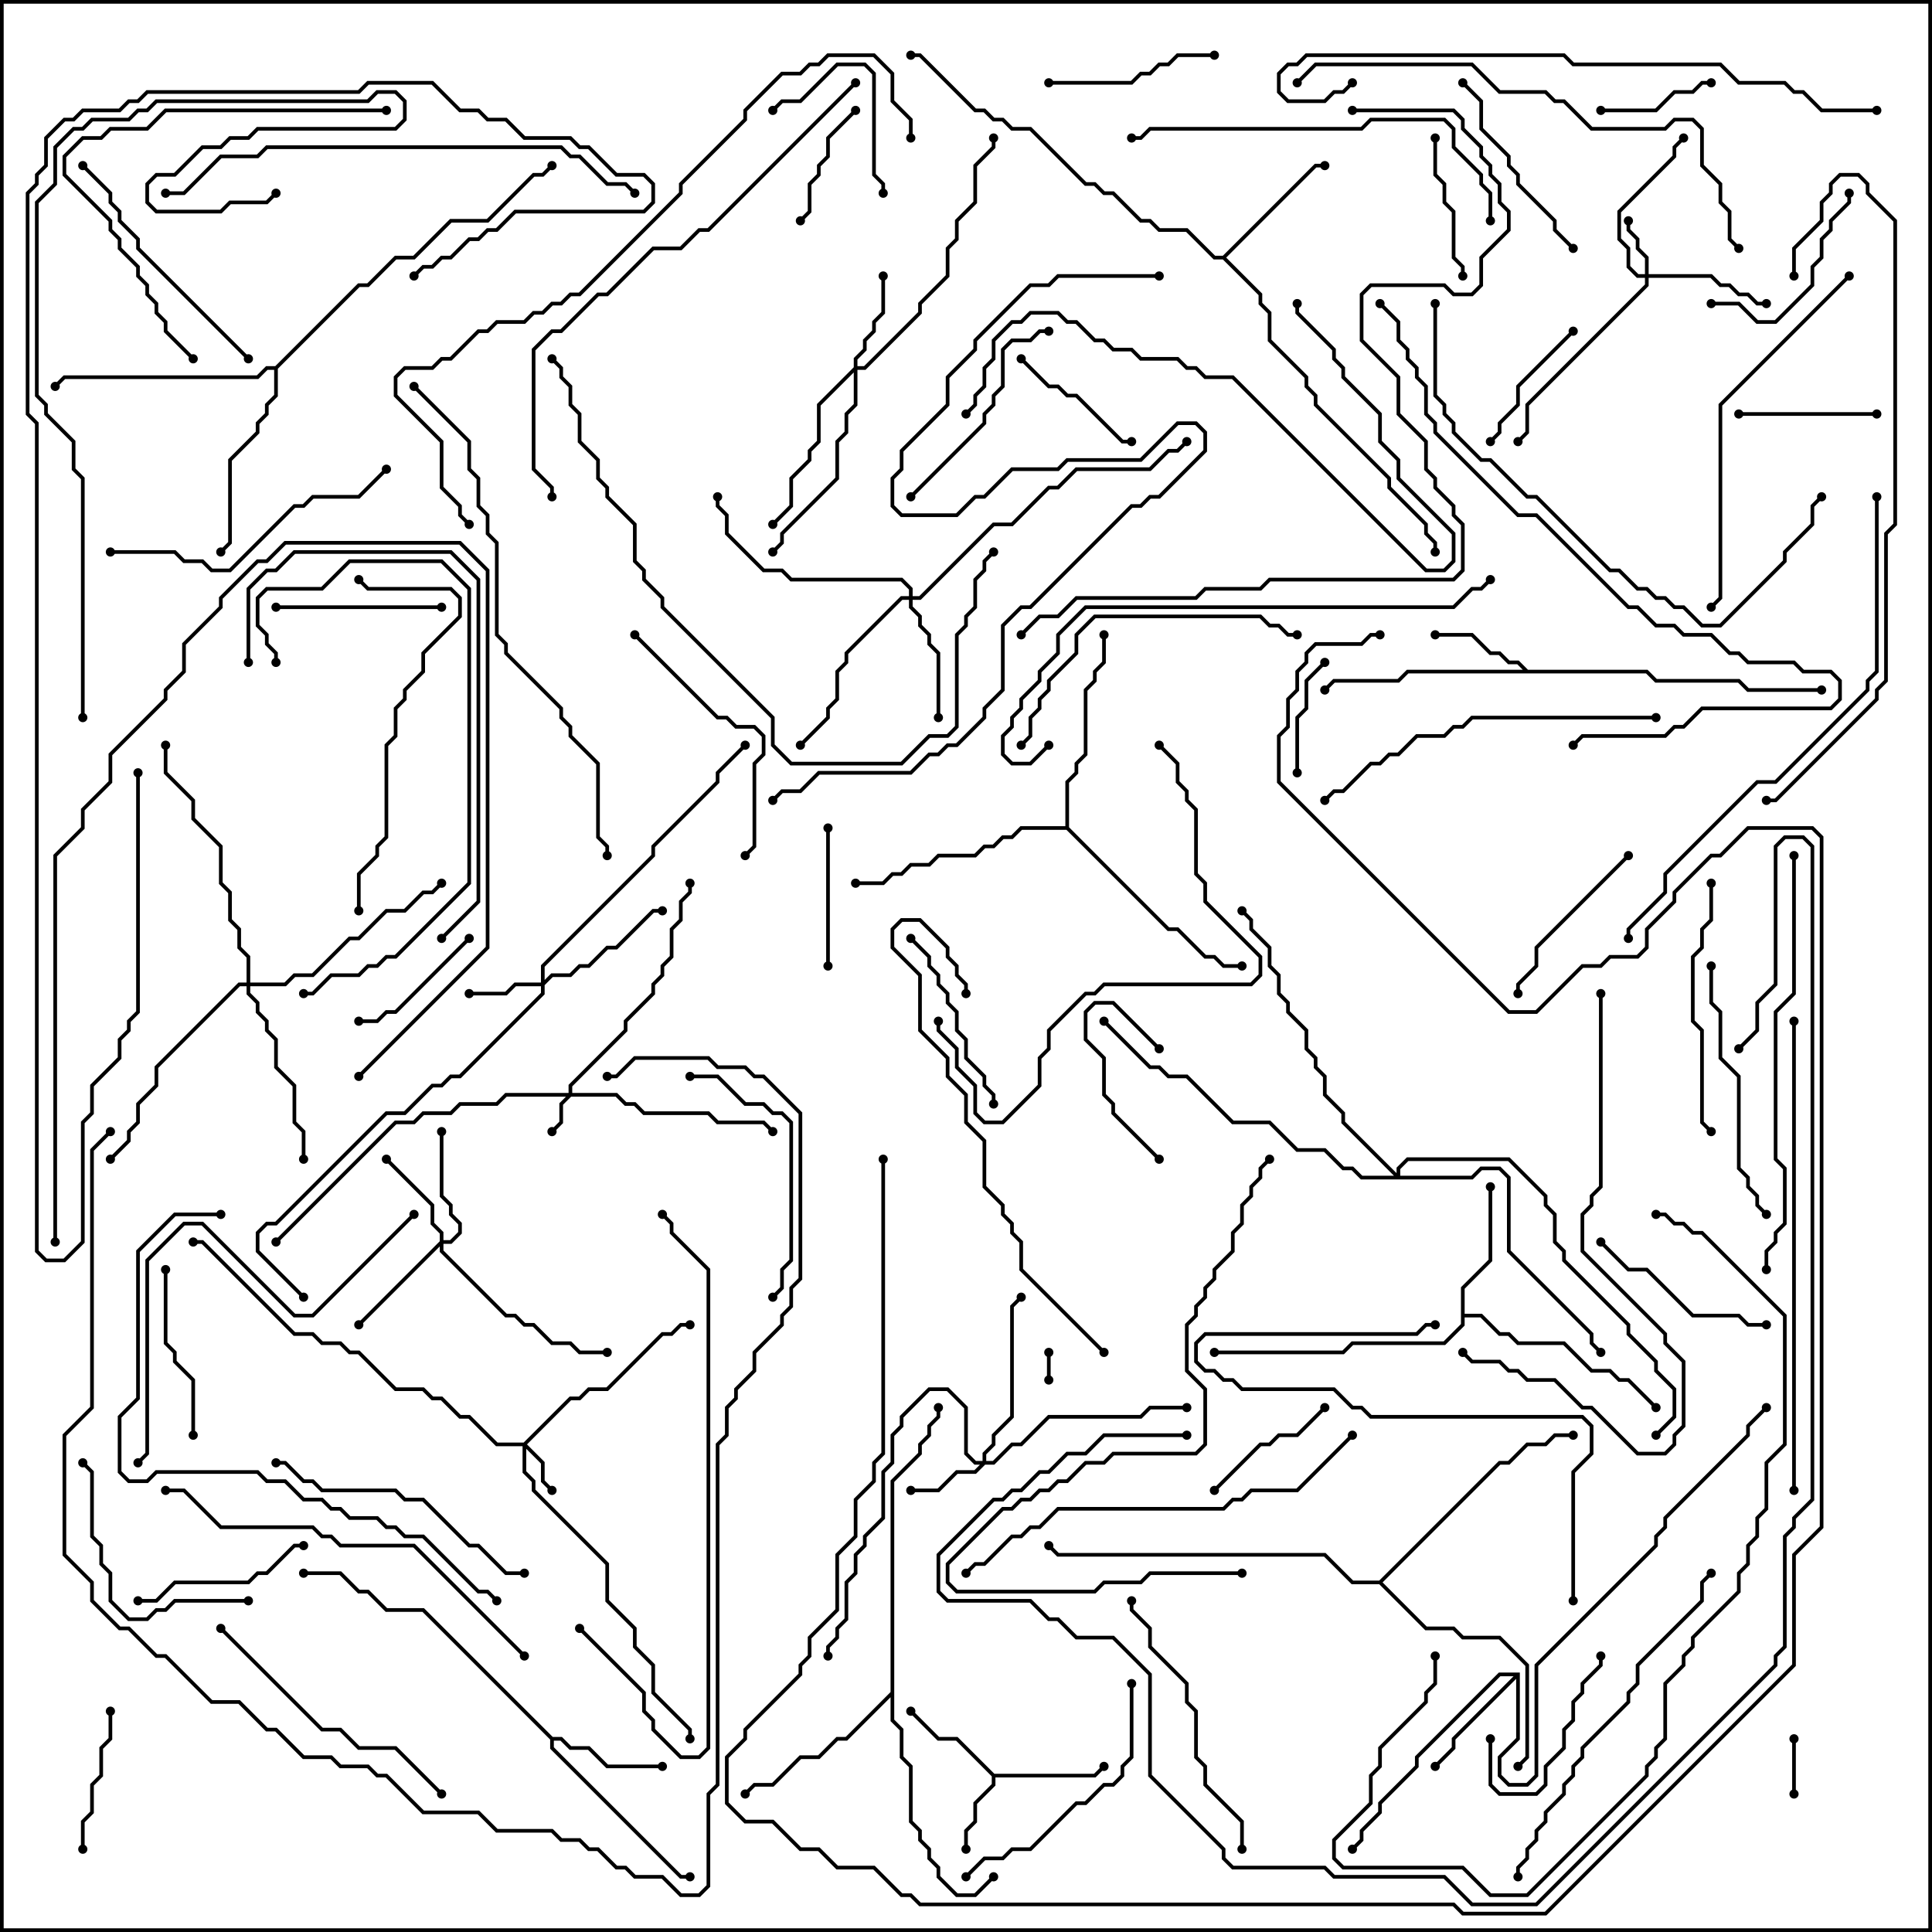 <svg version="1.1" width="105" height="105" xmlns="http://www.w3.org/2000/svg"><path d="M54.041,96.4L59.459,96.4L59.929,95.929L60.071,96.071L59.541,96.6L54.1,96.6L54.1,97.041L53.1,98.041L53.1,99.041L52.6,99.541L52.6,100.5L52.4,100.5L52.4,99.459L52.9,98.959L52.9,97.959L53.9,96.959L53.9,96.541L51.959,94.6L50.959,94.6L49.429,93.071L49.571,92.929L51.041,94.4L52.041,94.4z" stroke="none"/><path d="M83.041,36.4L89.541,36.4L90.041,36.9L94.541,36.9L95.041,37.4L99,37.4L99,37.6L94.959,37.6L94.459,37.1L89.959,37.1L89.459,36.6L76.541,36.6L76.041,37.1L72.541,37.1L72.071,37.571L71.929,37.429L72.459,36.9L75.959,36.9L76.459,36.4L82.759,36.4L82.459,36.1L81.959,36.1L81.459,35.6L80.959,35.6L79.959,34.6L78,34.6L78,34.4L80.041,34.4L81.041,35.4L81.541,35.4L82.041,35.9L82.541,35.9z" stroke="none"/><path d="M30.041,94.4L30.541,94.4L31.041,94.9L32.041,94.9L33.041,95.9L36,95.9L36,96.1L32.959,96.1L31.959,95.1L30.959,95.1L30.459,94.6L30.1,94.6L30.1,94.959L37.041,101.9L37.5,101.9L37.5,102.1L36.959,102.1L29.9,95.041L29.9,94.541L22.959,87.6L20.959,87.6L19.959,86.6L19.459,86.6L18.459,85.6L16.5,85.6L16.5,85.4L18.541,85.4L19.541,86.4L20.041,86.4L21.041,87.4L23.041,87.4z" stroke="none"/><path d="M82.6,90.9L82.6,94.541L81.6,95.541L81.6,96.459L82.041,96.9L82.959,96.9L83.4,96.459L83.4,90.459L89.9,83.959L89.9,83.459L90.4,82.959L90.4,82.459L94.9,77.959L94.9,77.459L95.929,76.429L96.071,76.571L95.1,77.541L95.1,78.041L90.6,82.541L90.6,83.041L90.1,83.541L90.1,84.041L83.6,90.541L83.6,96.541L83.041,97.1L81.959,97.1L81.4,96.541L81.4,95.459L82.4,94.459L82.4,91.241L79.1,94.541L79.1,95.041L78.071,96.071L77.929,95.929L78.9,94.959L78.9,94.459L82.259,91.1L81.541,91.1L77.1,95.541L77.1,96.041L75.1,98.041L75.1,98.541L74.1,99.541L74.1,100.041L73.571,100.571L73.429,100.429L73.9,99.959L73.9,99.459L74.9,98.459L74.9,97.959L76.9,95.959L76.9,95.459L81.459,90.9z" stroke="none"/><path d="M79.4,69.959L80.9,68.459L80.9,64.5L81.1,64.5L81.1,68.541L79.6,70.041L79.6,71.4L80.541,71.4L81.541,72.4L82.041,72.4L82.541,72.9L85.041,72.9L86.541,74.4L87.541,74.4L88.041,74.9L88.541,74.9L90.071,76.429L89.929,76.571L88.459,75.1L87.959,75.1L87.459,74.6L86.459,74.6L84.959,73.1L82.459,73.1L81.959,72.6L81.459,72.6L80.459,71.6L79.6,71.6L79.6,72.041L78.541,73.1L73.541,73.1L73.041,73.6L66,73.6L66,73.4L72.959,73.4L73.459,72.9L78.459,72.9L79.4,71.959z" stroke="none"/><path d="M66.459,13.9L71.459,8.9L72,8.9L72,9.1L71.541,9.1L66.641,14L68.6,15.959L68.6,16.459L69.1,16.959L69.1,18.459L71.1,20.459L71.1,20.959L71.6,21.459L71.6,21.959L75.6,25.959L75.6,26.459L77.6,28.459L77.6,28.959L78.1,29.459L78.1,30L77.9,30L77.9,29.541L77.4,29.041L77.4,28.541L75.4,26.541L75.4,26.041L71.4,22.041L71.4,21.541L70.9,21.041L70.9,20.541L68.9,18.541L68.9,17.041L68.4,16.541L68.4,16.041L66.459,14.1L65.959,14.1L64.459,12.6L62.959,12.6L62.459,12.1L61.959,12.1L60.459,10.6L59.959,10.6L59.459,10.1L58.959,10.1L55.959,7.1L54.959,7.1L54.459,6.6L53.959,6.6L53.459,6.1L52.959,6.1L49.959,3.1L49.5,3.1L49.5,2.9L50.041,2.9L53.041,5.9L53.541,5.9L54.041,6.4L54.541,6.4L55.041,6.9L56.041,6.9L59.041,9.9L59.541,9.9L60.041,10.4L60.541,10.4L62.041,11.9L62.541,11.9L63.041,12.4L64.541,12.4L66.041,13.9z" stroke="none"/><path d="M48.4,91.959L48.4,80.459L49.9,78.959L49.9,78.459L50.4,77.959L50.4,77.459L50.9,76.959L50.9,76.5L51.1,76.5L51.1,77.041L50.6,77.541L50.6,78.041L50.1,78.541L50.1,79.041L48.6,80.541L48.6,93.459L49.1,93.959L49.1,95.459L49.6,95.959L49.6,98.959L50.1,99.459L50.1,99.959L50.6,100.459L50.6,100.959L51.1,101.459L51.1,101.959L52.041,102.9L52.959,102.9L53.929,101.929L54.071,102.071L53.041,103.1L51.959,103.1L50.9,102.041L50.9,101.541L50.4,101.041L50.4,100.541L49.9,100.041L49.9,99.541L49.4,99.041L49.4,96.041L48.9,95.541L48.9,94.041L48.4,93.541L48.4,92.241L46.041,94.6L45.541,94.6L44.541,95.6L43.541,95.6L42.041,97.1L41.041,97.1L40.571,97.571L40.429,97.429L40.959,96.9L41.959,96.9L43.459,95.4L44.459,95.4L45.459,94.4L45.959,94.4z" stroke="none"/><path d="M14.959,19.9L19.459,15.4L19.959,15.4L21.459,13.9L22.459,13.9L24.459,11.9L26.459,11.9L28.959,9.4L29.459,9.4L29.929,8.929L30.071,9.071L29.541,9.6L29.041,9.6L26.541,12.1L24.541,12.1L22.541,14.1L21.541,14.1L20.041,15.6L19.541,15.6L15.1,20.041L15.1,21.541L14.6,22.041L14.6,22.541L14.1,23.041L14.1,23.541L12.6,25.041L12.6,29.541L12.071,30.071L11.929,29.929L12.4,29.459L12.4,24.959L13.9,23.459L13.9,22.959L14.4,22.459L14.4,21.959L14.9,21.459L14.9,20.1L14.541,20.1L14.041,20.6L3.541,20.6L3.071,21.071L2.929,20.929L3.459,20.4L13.959,20.4L14.459,19.9z" stroke="none"/><path d="M57.9,44.9L57.9,42.459L58.4,41.959L58.4,41.459L58.9,40.959L58.9,37.459L59.4,36.959L59.4,36.459L59.9,35.959L59.9,34.5L60.1,34.5L60.1,36.041L59.6,36.541L59.6,37.041L59.1,37.541L59.1,41.041L58.6,41.541L58.6,42.041L58.1,42.541L58.1,44.959L63.541,50.4L64.041,50.4L65.541,51.9L66.041,51.9L66.541,52.4L67.5,52.4L67.5,52.6L66.459,52.6L65.959,52.1L65.459,52.1L63.959,50.6L63.459,50.6L57.959,45.1L55.541,45.1L55.041,45.6L54.541,45.6L54.041,46.1L53.541,46.1L53.041,46.6L51.041,46.6L50.541,47.1L49.541,47.1L49.041,47.6L48.541,47.6L48.041,48.1L46.5,48.1L46.5,47.9L47.959,47.9L48.459,47.4L48.959,47.4L49.459,46.9L50.459,46.9L50.959,46.4L52.959,46.4L53.459,45.9L53.959,45.9L54.459,45.4L54.959,45.4L55.459,44.9z" stroke="none"/><path d="M74.959,85.9L81.459,79.4L81.959,79.4L82.959,78.4L83.959,78.4L84.459,77.9L85.5,77.9L85.5,78.1L84.541,78.1L84.041,78.6L83.041,78.6L82.041,79.6L81.541,79.6L75.141,86L77.541,88.4L79.041,88.4L79.541,88.9L81.541,88.9L83.1,90.459L83.1,95.541L82.571,96.071L82.429,95.929L82.9,95.459L82.9,90.541L81.459,89.1L79.459,89.1L78.959,88.6L77.459,88.6L74.959,86.1L73.459,86.1L71.959,84.6L57.459,84.6L56.929,84.071L57.071,83.929L57.541,84.4L72.041,84.4L73.541,85.9z" stroke="none"/><path d="M30.9,59.4L30.9,58.959L33.9,55.959L33.9,55.459L35.4,53.959L35.4,53.459L35.9,52.959L35.9,52.459L36.4,51.959L36.4,50.459L36.9,49.959L36.9,48.959L37.4,48.459L37.4,48L37.6,48L37.6,48.541L37.1,49.041L37.1,50.041L36.6,50.541L36.6,52.041L36.1,52.541L36.1,53.041L35.6,53.541L35.6,54.041L34.1,55.541L34.1,56.041L31.1,59.041L31.1,59.4L33.541,59.4L34.041,59.9L34.541,59.9L35.041,60.4L38.541,60.4L39.041,60.9L41.541,60.9L42.071,61.429L41.929,61.571L41.459,61.1L38.959,61.1L38.459,60.6L34.959,60.6L34.459,60.1L33.959,60.1L33.459,59.6L31.041,59.6L30.6,60.041L30.6,61.041L30.071,61.571L29.929,61.429L30.4,60.959L30.4,59.959L30.759,59.6L27.541,59.6L27.041,60.1L25.041,60.1L24.541,60.6L23.041,60.6L22.541,61.1L21.541,61.1L15.071,67.571L14.929,67.429L21.459,60.9L22.459,60.9L22.959,60.4L24.459,60.4L24.959,59.9L26.959,59.9L27.459,59.4z" stroke="none"/><path d="M28.459,78.4L30.959,75.9L31.459,75.9L31.959,75.4L32.959,75.4L35.959,72.4L36.459,72.4L36.959,71.9L37.5,71.9L37.5,72.1L37.041,72.1L36.541,72.6L36.041,72.6L33.041,75.6L32.041,75.6L31.541,76.1L31.041,76.1L28.641,78.5L29.6,79.459L29.6,80.459L30.071,80.929L29.929,81.071L29.4,80.541L29.4,79.541L28.6,78.741L28.6,79.959L29.1,80.459L29.1,80.959L33.1,84.959L33.1,86.959L34.6,88.459L34.6,89.459L35.6,90.459L35.6,91.959L37.6,93.959L37.6,94.5L37.4,94.5L37.4,94.041L35.4,92.041L35.4,90.541L34.4,89.541L34.4,88.541L32.9,87.041L32.9,85.041L28.9,81.041L28.9,80.541L28.4,80.041L28.4,78.6L26.959,78.6L25.459,77.1L24.959,77.1L23.959,76.1L23.459,76.1L22.959,75.6L21.459,75.6L19.459,73.6L18.959,73.6L18.459,73.1L17.459,73.1L16.959,72.6L15.959,72.6L10.959,67.6L10.5,67.6L10.5,67.4L11.041,67.4L16.041,72.4L17.041,72.4L17.541,72.9L18.541,72.9L19.041,73.4L19.541,73.4L21.541,75.4L23.041,75.4L23.541,75.9L24.041,75.9L25.041,76.9L25.541,76.9L27.041,78.4z" stroke="none"/><path d="M89.4,14.9L89.4,14.041L88.9,13.541L88.9,13.041L88.4,12.541L88.4,12L88.6,12L88.6,12.459L89.1,12.959L89.1,13.459L89.6,13.959L89.6,14.9L93.041,14.9L93.541,15.4L94.041,15.4L94.541,15.9L95.041,15.9L95.541,16.4L96,16.4L96,16.6L95.459,16.6L94.959,16.1L94.459,16.1L93.959,15.6L93.459,15.6L92.959,15.1L89.6,15.1L89.6,15.541L83.1,22.041L83.1,23.541L82.571,24.071L82.429,23.929L82.9,23.459L82.9,21.959L89.4,15.459L89.4,15.1L88.959,15.1L88.4,14.541L88.4,13.541L87.9,13.041L87.9,11.459L90.9,8.459L90.9,7.959L91.429,7.429L91.571,7.571L91.1,8.041L91.1,8.541L88.1,11.541L88.1,12.959L88.6,13.459L88.6,14.459L89.041,14.9z" stroke="none"/><path d="M29.4,53.4L29.4,52.459L35.4,46.459L35.4,45.959L38.9,42.459L38.9,41.959L40.429,40.429L40.571,40.571L39.1,42.041L39.1,42.541L35.6,46.041L35.6,46.541L29.6,52.541L29.6,53.259L29.959,52.9L30.959,52.9L31.459,52.4L31.959,52.4L32.959,51.4L33.459,51.4L35.459,49.4L36,49.4L36,49.6L35.541,49.6L33.541,51.6L33.041,51.6L32.041,52.6L31.541,52.6L31.041,53.1L30.041,53.1L29.6,53.541L29.6,54.041L25.041,58.6L24.541,58.6L24.041,59.1L23.541,59.1L22.041,60.6L21.041,60.6L15.041,66.6L14.541,66.6L14.1,67.041L14.1,67.959L16.571,70.429L16.429,70.571L13.9,68.041L13.9,66.959L14.459,66.4L14.959,66.4L20.959,60.4L21.959,60.4L23.459,58.9L23.959,58.9L24.459,58.4L24.959,58.4L29.4,53.959L29.4,53.6L28.041,53.6L27.541,54.1L25.5,54.1L25.5,53.9L27.459,53.9L27.959,53.4z" stroke="none"/><path d="M53.4,79.4L53.4,78.959L53.9,78.459L53.9,77.959L54.9,76.959L54.9,70.959L55.429,70.429L55.571,70.571L55.1,71.041L55.1,77.041L54.1,78.041L54.1,78.541L53.6,79.041L53.6,79.4L53.959,79.4L54.959,78.4L55.459,78.4L56.959,76.9L61.959,76.9L62.459,76.4L64.5,76.4L64.5,76.6L62.541,76.6L62.041,77.1L57.041,77.1L55.541,78.6L55.041,78.6L54.041,79.6L53.541,79.6L53.041,80.1L52.041,80.1L51.041,81.1L49.5,81.1L49.5,80.9L50.959,80.9L51.959,79.9L52.959,79.9L53.259,79.6L52.959,79.6L52.4,79.041L52.4,76.541L51.459,75.6L50.541,75.6L49.1,77.041L49.1,77.541L48.6,78.041L48.6,79.541L48.1,80.041L48.1,82.541L47.1,83.541L47.1,84.041L46.6,84.541L46.6,85.541L46.1,86.041L46.1,88.041L45.6,88.541L45.6,89.041L45.1,89.541L45.1,90L44.9,90L44.9,89.459L45.4,88.959L45.4,88.459L45.9,87.959L45.9,85.959L46.4,85.459L46.4,84.459L46.9,83.959L46.9,83.459L47.9,82.459L47.9,79.959L48.4,79.459L48.4,77.959L48.9,77.459L48.9,76.959L50.459,75.4L51.541,75.4L52.6,76.459L52.6,78.959L53.041,79.4z" stroke="none"/><path d="M46.4,19.959L46.4,19.459L46.9,18.959L46.9,18.459L47.4,17.959L47.4,17.459L47.9,16.959L47.9,15L48.1,15L48.1,17.041L47.6,17.541L47.6,18.041L47.1,18.541L47.1,19.041L46.6,19.541L46.6,19.9L46.959,19.9L49.9,16.959L49.9,16.459L51.4,14.959L51.4,13.459L51.9,12.959L51.9,11.959L52.9,10.959L52.9,8.959L53.9,7.959L53.9,7.5L54.1,7.5L54.1,8.041L53.1,9.041L53.1,11.041L52.1,12.041L52.1,13.041L51.6,13.541L51.6,15.041L50.1,16.541L50.1,17.041L47.041,20.1L46.6,20.1L46.6,22.041L46.1,22.541L46.1,23.541L45.6,24.041L45.6,26.041L42.6,29.041L42.6,29.541L42.071,30.071L41.929,29.929L42.4,29.459L42.4,28.959L45.4,25.959L45.4,23.959L45.9,23.459L45.9,22.459L46.4,21.959L46.4,20.241L44.6,22.041L44.6,24.041L44.1,24.541L44.1,25.041L43.1,26.041L43.1,27.541L42.071,28.571L41.929,28.429L42.9,27.459L42.9,25.959L43.9,24.959L43.9,24.459L44.4,23.959L44.4,21.959z" stroke="none"/><path d="M23.9,67.459L23.9,67.041L23.4,66.541L23.4,65.541L20.929,63.071L21.071,62.929L23.6,65.459L23.6,66.459L24.1,66.959L24.1,67.4L24.459,67.4L24.9,66.959L24.9,66.541L24.4,66.041L24.4,65.541L23.9,65.041L23.9,61.5L24.1,61.5L24.1,64.959L24.6,65.459L24.6,65.959L25.1,66.459L25.1,67.041L24.541,67.6L24.1,67.6L24.1,67.959L27.541,71.4L28.041,71.4L28.541,71.9L29.041,71.9L30.041,72.9L31.041,72.9L31.541,73.4L33,73.4L33,73.6L31.459,73.6L30.959,73.1L29.959,73.1L28.959,72.1L28.459,72.1L27.959,71.6L27.459,71.6L23.9,68.041L23.9,67.741L19.571,72.071L19.429,71.929z" stroke="none"/><path d="M49.4,32.4L49.4,32.041L48.959,31.6L42.959,31.6L42.459,31.1L41.459,31.1L39.4,29.041L39.4,28.041L38.9,27.541L38.9,27L39.1,27L39.1,27.459L39.6,27.959L39.6,28.959L41.541,30.9L42.541,30.9L43.041,31.4L49.041,31.4L49.6,31.959L49.6,32.4L49.959,32.4L53.959,28.4L54.959,28.4L56.959,26.4L57.459,26.4L58.459,25.4L62.459,25.4L63.459,24.4L63.959,24.4L64.429,23.929L64.571,24.071L64.041,24.6L63.541,24.6L62.541,25.6L58.541,25.6L57.541,26.6L57.041,26.6L55.041,28.6L54.041,28.6L50.041,32.6L49.6,32.6L49.6,32.959L50.1,33.459L50.1,33.959L50.6,34.459L50.6,34.959L51.1,35.459L51.1,39L50.9,39L50.9,35.541L50.4,35.041L50.4,34.541L49.9,34.041L49.9,33.541L49.4,33.041L49.4,32.6L49.041,32.6L46.1,35.541L46.1,36.041L45.6,36.541L45.6,38.041L45.1,38.541L45.1,39.041L43.571,40.571L43.429,40.429L44.9,38.959L44.9,38.459L45.4,37.959L45.4,36.459L45.9,35.959L45.9,35.459L48.959,32.4z" stroke="none"/><path d="M13.4,53.4L13.4,52.041L12.9,51.541L12.9,50.541L12.4,50.041L12.4,48.541L11.9,48.041L11.9,46.041L10.4,44.541L10.4,43.541L8.9,42.041L8.9,40.5L9.1,40.5L9.1,41.959L10.6,43.459L10.6,44.459L12.1,45.959L12.1,47.959L12.6,48.459L12.6,49.959L13.1,50.459L13.1,51.459L13.6,51.959L13.6,53.4L15.459,53.4L15.959,52.9L16.959,52.9L18.959,50.9L19.459,50.9L20.959,49.4L21.959,49.4L22.959,48.4L23.459,48.4L23.929,47.929L24.071,48.071L23.541,48.6L23.041,48.6L22.041,49.6L21.041,49.6L19.541,51.1L19.041,51.1L17.041,53.1L16.041,53.1L15.541,53.6L13.6,53.6L13.6,53.959L14.1,54.459L14.1,54.959L14.6,55.459L14.6,55.959L15.1,56.459L15.1,57.959L16.1,58.959L16.1,60.959L16.6,61.459L16.6,63L16.4,63L16.4,61.541L15.9,61.041L15.9,59.041L14.9,58.041L14.9,56.541L14.4,56.041L14.4,55.541L13.9,55.041L13.9,54.541L13.4,54.041L13.4,53.6L13.041,53.6L8.6,58.041L8.6,59.041L7.6,60.041L7.6,61.041L7.1,61.541L7.1,62.041L6.071,63.071L5.929,62.929L6.9,61.959L6.9,61.459L7.4,60.959L7.4,59.959L8.4,58.959L8.4,57.959L12.959,53.4z" stroke="none"/><path d="M75.9,63.759L75.9,63.459L76.459,62.9L82.041,62.9L84.1,64.959L84.1,65.459L84.6,65.959L84.6,67.459L85.1,67.959L85.1,68.459L88.6,71.959L88.6,72.459L90.1,73.959L90.1,74.459L91.1,75.459L91.1,77.041L90.071,78.071L89.929,77.929L90.9,76.959L90.9,75.541L89.9,74.541L89.9,74.041L88.4,72.541L88.4,72.041L84.9,68.541L84.9,68.041L84.4,67.541L84.4,66.041L83.9,65.541L83.9,65.041L81.959,63.1L76.541,63.1L76.1,63.541L76.1,63.9L79.959,63.9L80.459,63.4L81.541,63.4L82.1,63.959L82.1,67.959L86.6,72.459L86.6,72.959L87.071,73.429L86.929,73.571L86.4,73.041L86.4,72.541L81.9,68.041L81.9,64.041L81.459,63.6L80.541,63.6L80.041,64.1L73.959,64.1L73.459,63.6L72.959,63.6L71.959,62.6L70.459,62.6L68.959,61.1L66.959,61.1L64.459,58.6L63.459,58.6L62.959,58.1L62.459,58.1L59.929,55.571L60.071,55.429L62.541,57.9L63.041,57.9L63.541,58.4L64.541,58.4L67.041,60.9L69.041,60.9L70.541,62.4L72.041,62.4L73.041,63.4L73.541,63.4L74.041,63.9L75.759,63.9L72.9,61.041L72.9,60.541L71.9,59.541L71.9,58.541L71.4,58.041L71.4,57.541L70.9,57.041L70.9,56.041L69.9,55.041L69.9,54.541L69.4,54.041L69.4,53.041L68.9,52.541L68.9,51.541L67.9,50.541L67.9,50.041L67.429,49.571L67.571,49.429L68.1,49.959L68.1,50.459L69.1,51.459L69.1,52.459L69.6,52.959L69.6,53.959L70.1,54.459L70.1,54.959L71.1,55.959L71.1,56.959L71.6,57.459L71.6,57.959L72.1,58.459L72.1,59.459L73.1,60.459L73.1,60.959z" stroke="none"/><path d="M57.1,75L56.9,75L56.9,73.5L57.1,73.5z" stroke="none"/><path d="M97.6,97.5L97.4,97.5L97.4,94.5L97.6,94.5z" stroke="none"/><path d="M63.071,62.929L62.929,63.071L60.4,60.541L60.4,60.041L59.9,59.541L59.9,57.541L58.9,56.541L58.9,54.959L59.459,54.4L60.541,54.4L63.071,56.929L62.929,57.071L60.459,54.6L59.541,54.6L59.1,55.041L59.1,56.459L60.1,57.459L60.1,59.459L60.6,59.959L60.6,60.459z" stroke="none"/><path d="M71.929,35.929L72.071,36.071L71.1,37.041L71.1,38.541L70.6,39.041L70.6,42L70.4,42L70.4,38.959L70.9,38.459L70.9,36.959z" stroke="none"/><path d="M93,4.4L93,4.6L92.541,4.6L92.041,5.1L91.041,5.1L90.041,6.1L87,6.1L87,5.9L89.959,5.9L90.959,4.9L91.959,4.9L92.459,4.4z" stroke="none"/><path d="M46.429,5.929L46.571,6.071L45.1,7.541L45.1,8.541L44.6,9.041L44.6,9.541L44.1,10.041L44.1,11.541L43.571,12.071L43.429,11.929L43.9,11.459L43.9,9.959L44.4,9.459L44.4,8.959L44.9,8.459L44.9,7.459z" stroke="none"/><path d="M66.071,81.071L65.929,80.929L68.459,78.4L68.959,78.4L69.459,77.9L70.459,77.9L71.929,76.429L72.071,76.571L70.541,78.1L69.541,78.1L69.041,78.6L68.541,78.6z" stroke="none"/><path d="M42.071,6.071L41.929,5.929L42.459,5.4L43.459,5.4L45.459,3.4L47.041,3.4L47.6,3.959L47.6,9.459L48.1,9.959L48.1,10.5L47.9,10.5L47.9,10.041L47.4,9.541L47.4,4.041L46.959,3.6L45.541,3.6L43.541,5.6L42.541,5.6z" stroke="none"/><path d="M61.5,23.9L61.5,24.1L60.959,24.1L58.459,21.6L57.959,21.6L57.459,21.1L56.959,21.1L55.429,19.571L55.571,19.429L57.041,20.9L57.541,20.9L58.041,21.4L58.541,21.4L61.041,23.9z" stroke="none"/><path d="M102,22.4L102,22.6L94.5,22.6L94.5,22.4z" stroke="none"/><path d="M86.9,90L87.1,90L87.1,90.541L86.1,91.541L86.1,92.041L85.6,92.541L85.6,93.541L85.1,94.041L85.1,95.041L84.1,96.041L84.1,97.041L83.541,97.6L81.459,97.6L80.9,97.041L80.9,94.5L81.1,94.5L81.1,96.959L81.541,97.4L83.459,97.4L83.9,96.959L83.9,95.959L84.9,94.959L84.9,93.959L85.4,93.459L85.4,92.459L85.9,91.959L85.9,91.459L86.9,90.459z" stroke="none"/><path d="M25.429,50.929L25.571,51.071L21.541,55.1L21.041,55.1L20.541,55.6L19.5,55.6L19.5,55.4L20.459,55.4L20.959,54.9L21.459,54.9z" stroke="none"/><path d="M45.1,52.5L44.9,52.5L44.9,45L45.1,45z" stroke="none"/><path d="M85.429,17.929L85.571,18.071L82.6,21.041L82.6,22.041L81.6,23.041L81.6,23.541L81.071,24.071L80.929,23.929L81.4,23.459L81.4,22.959L82.4,21.959L82.4,20.959z" stroke="none"/><path d="M5.9,93L6.1,93L6.1,94.541L5.6,95.041L5.6,96.541L5.1,97.041L5.1,98.541L4.6,99.041L4.6,100.5L4.4,100.5L4.4,98.959L4.9,98.459L4.9,96.959L5.4,96.459L5.4,94.959L5.9,94.459z" stroke="none"/><path d="M77.9,7.5L78.1,7.5L78.1,9.459L78.6,9.959L78.6,10.959L79.1,11.459L79.1,13.959L79.6,14.459L79.6,15L79.4,15L79.4,14.541L78.9,14.041L78.9,11.541L78.4,11.041L78.4,10.041L77.9,9.541z" stroke="none"/><path d="M15,33.1L15,32.9L24,32.9L24,33.1z" stroke="none"/><path d="M66,2.9L66,3.1L64.041,3.1L63.541,3.6L63.041,3.6L62.541,4.1L62.041,4.1L61.541,4.6L57,4.6L57,4.4L61.459,4.4L61.959,3.9L62.459,3.9L62.959,3.4L63.459,3.4L63.959,2.9z" stroke="none"/><path d="M10.6,78L10.4,78L10.4,75.041L9.4,74.041L9.4,73.541L8.9,73.041L8.9,69L9.1,69L9.1,72.959L9.6,73.459L9.6,73.959L10.6,74.959z" stroke="none"/><path d="M7.5,87.1L7.5,86.9L8.459,86.9L9.459,85.9L13.459,85.9L13.959,85.4L14.459,85.4L15.959,83.9L16.5,83.9L16.5,84.1L16.041,84.1L14.541,85.6L14.041,85.6L13.541,86.1L9.541,86.1L8.541,87.1z" stroke="none"/><path d="M88.429,46.429L88.571,46.571L83.6,51.541L83.6,52.541L82.6,53.541L82.6,54L82.4,54L82.4,53.459L83.4,52.459L83.4,51.459z" stroke="none"/><path d="M93,16.6L93,16.4L94.541,16.4L95.541,17.4L96.459,17.4L98.4,15.459L98.4,14.459L98.9,13.959L98.9,12.959L99.4,12.459L99.4,11.959L100.4,10.959L100.4,10.5L100.6,10.5L100.6,11.041L99.6,12.041L99.6,12.541L99.1,13.041L99.1,14.041L98.6,14.541L98.6,15.541L96.541,17.6L95.459,17.6L94.459,16.6z" stroke="none"/><path d="M49.429,51.071L49.571,50.929L50.6,51.959L50.6,52.459L51.1,52.959L51.1,53.459L51.6,53.959L51.6,54.459L52.1,54.959L52.1,55.959L52.6,56.459L52.6,57.459L53.6,58.459L53.6,58.959L54.1,59.459L54.1,60L53.9,60L53.9,59.541L53.4,59.041L53.4,58.541L52.4,57.541L52.4,56.541L51.9,56.041L51.9,55.041L51.4,54.541L51.4,54.041L50.9,53.541L50.9,53.041L50.4,52.541L50.4,52.041z" stroke="none"/><path d="M86.929,67.571L87.071,67.429L88.541,68.9L89.541,68.9L92.041,71.4L94.541,71.4L95.041,71.9L96,71.9L96,72.1L94.959,72.1L94.459,71.6L91.959,71.6L89.459,69.1L88.459,69.1z" stroke="none"/><path d="M79.429,4.571L79.571,4.429L80.6,5.459L80.6,6.959L82.1,8.459L82.1,8.959L82.6,9.459L82.6,9.959L84.6,11.959L84.6,12.459L85.571,13.429L85.429,13.571L84.4,12.541L84.4,12.041L82.4,10.041L82.4,9.541L81.9,9.041L81.9,8.541L80.4,7.041L80.4,5.541z" stroke="none"/><path d="M57,17.9L57,18.1L56.541,18.1L56.041,18.6L55.041,18.6L54.6,19.041L54.6,21.041L54.1,21.541L54.1,22.041L53.6,22.541L53.6,23.041L49.571,27.071L49.429,26.929L53.4,22.959L53.4,22.459L53.9,21.959L53.9,21.459L54.4,20.959L54.4,18.959L54.959,18.4L55.959,18.4L56.459,17.9z" stroke="none"/><path d="M13.5,86.9L13.5,87.1L9.541,87.1L9.041,87.6L8.541,87.6L8.041,88.1L6.959,88.1L5.9,87.041L5.9,85.541L5.4,85.041L5.4,84.041L4.9,83.541L4.9,80.041L4.429,79.571L4.571,79.429L5.1,79.959L5.1,83.459L5.6,83.959L5.6,84.959L6.1,85.459L6.1,86.959L7.041,87.9L7.959,87.9L8.459,87.4L8.959,87.4L9.459,86.9z" stroke="none"/><path d="M37.5,58.6L37.5,58.4L39.041,58.4L40.541,59.9L41.541,59.9L42.041,60.4L42.541,60.4L43.1,60.959L43.1,68.541L42.6,69.041L42.6,70.041L42.071,70.571L41.929,70.429L42.4,69.959L42.4,68.959L42.9,68.459L42.9,61.041L42.459,60.6L41.959,60.6L41.459,60.1L40.459,60.1L38.959,58.6z" stroke="none"/><path d="M34.429,34.571L34.571,34.429L39.041,38.9L39.541,38.9L40.041,39.4L41.041,39.4L41.6,39.959L41.6,41.041L41.1,41.541L41.1,46.041L40.571,46.571L40.429,46.429L40.9,45.959L40.9,41.459L41.4,40.959L41.4,40.041L40.959,39.6L39.959,39.6L39.459,39.1L38.959,39.1z" stroke="none"/><path d="M92.9,48L93.1,48L93.1,50.041L92.6,50.541L92.6,51.541L92.1,52.041L92.1,55.459L92.6,55.959L92.6,60.959L93.071,61.429L92.929,61.571L92.4,61.041L92.4,56.041L91.9,55.541L91.9,51.959L92.4,51.459L92.4,50.459L92.9,49.959z" stroke="none"/><path d="M61.4,91.5L61.6,91.5L61.6,95.541L61.1,96.041L61.1,96.541L60.541,97.1L60.041,97.1L59.041,98.1L58.541,98.1L56.041,100.6L55.041,100.6L54.541,101.1L53.541,101.1L52.571,102.071L52.429,101.929L53.459,100.9L54.459,100.9L54.959,100.4L55.959,100.4L58.459,97.9L58.959,97.9L59.959,96.9L60.459,96.9L60.9,96.459L60.9,95.959L61.4,95.459z" stroke="none"/><path d="M96.071,65.929L95.929,66.071L95.4,65.541L95.4,65.041L94.9,64.541L94.9,64.041L94.4,63.541L94.4,58.541L93.4,57.541L93.4,55.041L92.9,54.541L92.9,52.5L93.1,52.5L93.1,54.459L93.6,54.959L93.6,57.459L94.6,58.459L94.6,63.459L95.1,63.959L95.1,64.459L95.6,64.959L95.6,65.459z" stroke="none"/><path d="M13.571,19.429L13.429,19.571L7.4,13.541L7.4,13.041L6.4,12.041L6.4,11.541L5.9,11.041L5.9,10.541L4.429,9.071L4.571,8.929L6.1,10.459L6.1,10.959L6.6,11.459L6.6,11.959L7.6,12.959L7.6,13.459z" stroke="none"/><path d="M67.6,100.5L67.4,100.5L67.4,99.041L65.4,97.041L65.4,96.041L64.9,95.541L64.9,93.041L64.4,92.541L64.4,91.541L62.4,89.541L62.4,88.541L61.4,87.541L61.4,87L61.6,87L61.6,87.459L62.6,88.459L62.6,89.459L64.6,91.459L64.6,92.459L65.1,92.959L65.1,95.459L65.6,95.959L65.6,96.959L67.6,98.959z" stroke="none"/><path d="M15,79.6L15,79.4L15.541,79.4L16.541,80.4L17.041,80.4L17.541,80.9L21.541,80.9L22.041,81.4L23.041,81.4L25.541,83.9L26.041,83.9L27.541,85.4L28.5,85.4L28.5,85.6L27.459,85.6L25.959,84.1L25.459,84.1L22.959,81.6L21.959,81.6L21.459,81.1L17.459,81.1L16.959,80.6L16.459,80.6L15.459,79.6z" stroke="none"/><path d="M11.929,88.571L12.071,88.429L17.541,93.9L18.541,93.9L19.541,94.9L21.541,94.9L24.071,97.429L23.929,97.571L21.459,95.1L19.459,95.1L18.459,94.1L17.459,94.1z" stroke="none"/><path d="M6,30.1L6,29.9L9.541,29.9L10.041,30.4L11.041,30.4L11.541,30.9L12.459,30.9L15.959,27.4L16.459,27.4L16.959,26.9L19.459,26.9L20.929,25.429L21.071,25.571L19.541,27.1L17.041,27.1L16.541,27.6L16.041,27.6L12.541,31.1L11.459,31.1L10.959,30.6L9.959,30.6L9.459,30.1z" stroke="none"/><path d="M55.571,40.571L55.429,40.429L55.9,39.959L55.9,38.959L56.4,38.459L56.4,37.959L56.9,37.459L56.9,36.959L58.4,35.459L58.4,34.459L59.459,33.4L68.541,33.4L69.041,33.9L69.541,33.9L70.041,34.4L70.5,34.4L70.5,34.6L69.959,34.6L69.459,34.1L68.959,34.1L68.459,33.6L59.541,33.6L58.6,34.541L58.6,35.541L57.1,37.041L57.1,37.541L56.6,38.041L56.6,38.541L56.1,39.041L56.1,40.041z" stroke="none"/><path d="M85.6,87L85.4,87L85.4,79.959L86.4,78.959L86.4,77.541L85.959,77.1L74.459,77.1L73.959,76.6L73.459,76.6L72.459,75.6L67.459,75.6L66.959,75.1L66.459,75.1L65.959,74.6L65.459,74.6L64.9,74.041L64.9,72.959L65.459,72.4L76.959,72.4L77.459,71.9L78,71.9L78,72.1L77.541,72.1L77.041,72.6L65.541,72.6L65.1,73.041L65.1,73.959L65.541,74.4L66.041,74.4L66.541,74.9L67.041,74.9L67.541,75.4L72.541,75.4L73.541,76.4L74.041,76.4L74.541,76.9L86.041,76.9L86.6,77.459L86.6,79.041L85.6,80.041z" stroke="none"/><path d="M21,5.9L21,6.1L9.041,6.1L8.041,7.1L6.041,7.1L5.541,7.6L4.541,7.6L3.6,8.541L3.6,9.459L6.1,11.959L6.1,12.459L6.6,12.959L6.6,13.459L7.6,14.459L7.6,14.959L8.1,15.459L8.1,15.959L8.6,16.459L8.6,16.959L9.1,17.459L9.1,17.959L10.571,19.429L10.429,19.571L8.9,18.041L8.9,17.541L8.4,17.041L8.4,16.541L7.9,16.041L7.9,15.541L7.4,15.041L7.4,14.541L6.4,13.541L6.4,13.041L5.9,12.541L5.9,12.041L3.4,9.541L3.4,8.459L4.459,7.4L5.459,7.4L5.959,6.9L7.959,6.9L8.959,5.9z" stroke="none"/><path d="M19.6,49.5L19.4,49.5L19.4,47.459L20.4,46.459L20.4,45.959L20.9,45.459L20.9,40.459L21.4,39.959L21.4,38.459L21.9,37.959L21.9,37.459L22.9,36.459L22.9,35.459L24.9,33.459L24.9,32.541L24.459,32.1L19.959,32.1L19.429,31.571L19.571,31.429L20.041,31.9L24.541,31.9L25.1,32.459L25.1,33.541L23.1,35.541L23.1,36.541L22.1,37.541L22.1,38.041L21.6,38.541L21.6,40.041L21.1,40.541L21.1,45.541L20.6,46.041L20.6,46.541L19.6,47.541z" stroke="none"/><path d="M15.1,36L14.9,36L14.9,35.541L14.4,35.041L14.4,34.541L13.9,34.041L13.9,32.459L14.459,31.9L17.459,31.9L18.959,30.4L24.041,30.4L25.6,31.959L25.6,48.041L21.541,52.1L21.041,52.1L20.541,52.6L20.041,52.6L19.541,53.1L18.041,53.1L17.041,54.1L16.5,54.1L16.5,53.9L16.959,53.9L17.959,52.9L19.459,52.9L19.959,52.4L20.459,52.4L20.959,51.9L21.459,51.9L25.4,47.959L25.4,32.041L23.959,30.6L19.041,30.6L17.541,32.1L14.541,32.1L14.1,32.541L14.1,33.959L14.6,34.459L14.6,34.959L15.1,35.459z" stroke="none"/><path d="M24.071,51.071L23.929,50.929L25.9,48.959L25.9,31.541L24.459,30.1L16.041,30.1L15.041,31.1L14.541,31.1L13.6,32.041L13.6,36L13.4,36L13.4,31.959L14.459,30.9L14.959,30.9L15.959,29.9L24.541,29.9L26.1,31.459L26.1,49.041z" stroke="none"/><path d="M90,38.9L90,39.1L80.041,39.1L79.541,39.6L79.041,39.6L78.541,40.1L77.041,40.1L76.041,41.1L75.541,41.1L75.041,41.6L74.541,41.6L73.041,43.1L72.541,43.1L72.071,43.571L71.929,43.429L72.459,42.9L72.959,42.9L74.459,41.4L74.959,41.4L75.459,40.9L75.959,40.9L76.959,39.9L78.459,39.9L78.959,39.4L79.459,39.4L79.959,38.9z" stroke="none"/><path d="M3.1,67.5L2.9,67.5L2.9,46.459L4.4,44.959L4.4,43.959L5.9,42.459L5.9,40.959L8.9,37.959L8.9,37.459L9.9,36.459L9.9,34.959L11.9,32.959L11.9,32.459L13.959,30.4L14.459,30.4L15.459,29.4L25.041,29.4L26.6,30.959L26.6,51.541L19.571,58.571L19.429,58.429L26.4,51.459L26.4,31.041L24.959,29.6L15.541,29.6L14.541,30.6L14.041,30.6L12.1,32.541L12.1,33.041L10.1,35.041L10.1,36.541L9.1,37.541L9.1,38.041L6.1,41.041L6.1,42.541L4.6,44.041L4.6,45.041L3.1,46.541z" stroke="none"/><path d="M70.4,16.5L70.6,16.5L70.6,16.959L72.6,18.959L72.6,19.459L73.1,19.959L73.1,20.459L75.1,22.459L75.1,23.959L76.1,24.959L76.1,25.959L79.1,28.959L79.1,30.541L78.541,31.1L77.459,31.1L66.959,20.6L65.459,20.6L64.959,20.1L64.459,20.1L63.959,19.6L61.959,19.6L61.459,19.1L60.459,19.1L59.959,18.6L59.459,18.6L58.459,17.6L57.959,17.6L57.459,17.1L56.041,17.1L55.541,17.6L55.041,17.6L54.1,18.541L54.1,19.541L53.6,20.041L53.6,21.041L53.1,21.541L53.1,22.041L52.571,22.571L52.429,22.429L52.9,21.959L52.9,21.459L53.4,20.959L53.4,19.959L53.9,19.459L53.9,18.459L54.959,17.4L55.459,17.4L55.959,16.9L57.541,16.9L58.041,17.4L58.541,17.4L59.541,18.4L60.041,18.4L60.541,18.9L61.541,18.9L62.041,19.4L64.041,19.4L64.541,19.9L65.041,19.9L65.541,20.4L67.041,20.4L77.541,30.9L78.459,30.9L78.9,30.459L78.9,29.041L75.9,26.041L75.9,25.041L74.9,24.041L74.9,22.541L72.9,20.541L72.9,20.041L72.4,19.541L72.4,19.041L70.4,17.041z" stroke="none"/><path d="M62.929,40.571L63.071,40.429L64.1,41.459L64.1,42.459L64.6,42.959L64.6,43.459L65.1,43.959L65.1,47.459L65.6,47.959L65.6,48.959L68.6,51.959L68.6,53.041L68.041,53.6L60.041,53.6L59.541,54.1L59.041,54.1L57.1,56.041L57.1,57.041L56.6,57.541L56.6,59.041L54.541,61.1L53.459,61.1L52.9,60.541L52.9,59.041L51.9,58.041L51.9,57.041L50.9,56.041L50.9,55.5L51.1,55.5L51.1,55.959L52.1,56.959L52.1,57.959L53.1,58.959L53.1,60.459L53.541,60.9L54.459,60.9L56.4,58.959L56.4,57.459L56.9,56.959L56.9,55.959L58.959,53.9L59.459,53.9L59.959,53.4L67.959,53.4L68.4,52.959L68.4,52.041L65.4,49.041L65.4,48.041L64.9,47.541L64.9,44.041L64.4,43.541L64.4,43.041L63.9,42.541L63.9,41.541z" stroke="none"/><path d="M100.429,14.929L100.571,15.071L93.6,22.041L93.6,32.541L93.071,33.071L92.929,32.929L93.4,32.459L93.4,21.959z" stroke="none"/><path d="M82.6,102L82.4,102L82.4,101.459L82.9,100.959L82.9,100.459L83.4,99.959L83.4,99.459L83.9,98.959L83.9,98.459L84.9,97.459L84.9,96.959L85.4,96.459L85.4,95.959L85.9,95.459L85.9,94.959L88.4,92.459L88.4,91.959L88.9,91.459L88.9,90.459L92.4,86.959L92.4,85.959L92.929,85.429L93.071,85.571L92.6,86.041L92.6,87.041L89.1,90.541L89.1,91.541L88.6,92.041L88.6,92.541L86.1,95.041L86.1,95.541L85.6,96.041L85.6,96.541L85.1,97.041L85.1,97.541L84.1,98.541L84.1,99.041L83.6,99.541L83.6,100.041L83.1,100.541L83.1,101.041L82.6,101.541z" stroke="none"/><path d="M81.1,12L80.9,12L80.9,10.541L80.4,10.041L80.4,9.541L78.9,8.041L78.9,7.041L78.459,6.6L74.541,6.6L74.041,7.1L62.541,7.1L62.041,7.6L61.5,7.6L61.5,7.4L61.959,7.4L62.459,6.9L73.959,6.9L74.459,6.4L78.541,6.4L79.1,6.959L79.1,7.959L80.6,9.459L80.6,9.959L81.1,10.459z" stroke="none"/><path d="M22.429,65.929L22.571,66.071L17.041,71.6L15.959,71.6L10.959,66.6L10.041,66.6L8.1,68.541L8.1,79.041L7.571,79.571L7.429,79.429L7.9,78.959L7.9,68.459L9.959,66.4L11.041,66.4L16.041,71.4L16.959,71.4z" stroke="none"/><path d="M86.9,54L87.1,54L87.1,64.541L86.6,65.041L86.6,65.541L86.1,66.041L86.1,67.959L90.6,72.459L90.6,72.959L91.6,73.959L91.6,77.541L91.1,78.041L91.1,78.541L90.541,79.1L88.959,79.1L86.459,76.6L85.959,76.6L84.459,75.1L82.959,75.1L82.459,74.6L81.959,74.6L81.459,74.1L79.959,74.1L79.429,73.571L79.571,73.429L80.041,73.9L81.541,73.9L82.041,74.4L82.541,74.4L83.041,74.9L84.541,74.9L86.041,76.4L86.541,76.4L89.041,78.9L90.459,78.9L90.9,78.459L90.9,77.959L91.4,77.459L91.4,74.041L90.4,73.041L90.4,72.541L85.9,68.041L85.9,65.959L86.4,65.459L86.4,64.959L86.9,64.459z" stroke="none"/><path d="M60.071,73.429L59.929,73.571L55.4,69.041L55.4,67.541L54.9,67.041L54.9,66.541L54.4,66.041L54.4,65.541L53.4,64.541L53.4,62.041L52.4,61.041L52.4,59.541L51.4,58.541L51.4,57.541L49.9,56.041L49.9,53.041L48.4,51.541L48.4,50.459L48.959,49.9L50.041,49.9L51.6,51.459L51.6,51.959L52.1,52.459L52.1,52.959L52.6,53.459L52.6,54L52.4,54L52.4,53.541L51.9,53.041L51.9,52.541L51.4,52.041L51.4,51.541L49.959,50.1L49.041,50.1L48.6,50.541L48.6,51.459L50.1,52.959L50.1,55.959L51.6,57.459L51.6,58.459L52.6,59.459L52.6,60.959L53.6,61.959L53.6,64.459L54.6,65.459L54.6,65.959L55.1,66.459L55.1,66.959L55.6,67.459L55.6,68.959z" stroke="none"/><path d="M28.571,89.929L28.429,90.071L22.459,84.1L18.459,84.1L17.959,83.6L17.459,83.6L16.959,83.1L11.959,83.1L9.959,81.1L9,81.1L9,80.9L10.041,80.9L12.041,82.9L17.041,82.9L17.541,83.4L18.041,83.4L18.541,83.9L22.541,83.9z" stroke="none"/><path d="M73.429,77.929L73.571,78.071L70.541,81.1L68.041,81.1L67.541,81.6L67.041,81.6L66.541,82.1L57.541,82.1L56.541,83.1L56.041,83.1L55.541,83.6L55.041,83.6L53.541,85.1L53.041,85.1L52.571,85.571L52.429,85.429L52.959,84.9L53.459,84.9L54.959,83.4L55.459,83.4L55.959,82.9L56.459,82.9L57.459,81.9L66.459,81.9L66.959,81.4L67.459,81.4L67.959,80.9L70.459,80.9z" stroke="none"/><path d="M68.929,62.929L69.071,63.071L68.6,63.541L68.6,64.041L68.1,64.541L68.1,65.041L67.6,65.541L67.6,66.541L67.1,67.041L67.1,68.041L66.1,69.041L66.1,69.541L65.6,70.041L65.6,70.541L65.1,71.041L65.1,71.541L64.6,72.041L64.6,74.459L65.6,75.459L65.6,78.541L65.041,79.1L60.541,79.1L60.041,79.6L59.041,79.6L58.041,80.6L57.541,80.6L57.041,81.1L56.541,81.1L56.041,81.6L55.541,81.6L55.041,82.1L54.541,82.1L51.6,85.041L51.6,85.959L52.041,86.4L59.459,86.4L59.959,85.9L61.959,85.9L62.459,85.4L67.5,85.4L67.5,85.6L62.541,85.6L62.041,86.1L60.041,86.1L59.541,86.6L51.959,86.6L51.4,86.041L51.4,84.959L54.459,81.9L54.959,81.9L55.459,81.4L55.959,81.4L56.459,80.9L56.959,80.9L57.459,80.4L57.959,80.4L58.959,79.4L59.959,79.4L60.459,78.9L64.959,78.9L65.4,78.459L65.4,75.541L64.4,74.541L64.4,71.959L64.9,71.459L64.9,70.959L65.4,70.459L65.4,69.959L65.9,69.459L65.9,68.959L66.9,67.959L66.9,66.959L67.4,66.459L67.4,65.459L67.9,64.959L67.9,64.459L68.4,63.959L68.4,63.459z" stroke="none"/><path d="M97.4,46.5L97.6,46.5L97.6,54.041L96.6,55.041L96.6,62.959L97.1,63.459L97.1,66.541L96.6,67.041L96.6,67.541L96.1,68.041L96.1,69L95.9,69L95.9,67.959L96.4,67.459L96.4,66.959L96.9,66.459L96.9,63.541L96.4,63.041L96.4,54.959L97.4,53.959z" stroke="none"/><path d="M31.429,88.571L31.571,88.429L35.1,91.959L35.1,92.959L35.6,93.459L35.6,93.959L37.041,95.4L37.959,95.4L38.4,94.959L38.4,69.041L36.4,67.041L36.4,66.541L35.929,66.071L36.071,65.929L36.6,66.459L36.6,66.959L38.6,68.959L38.6,95.041L38.041,95.6L36.959,95.6L35.4,94.041L35.4,93.541L34.9,93.041L34.9,92.041z" stroke="none"/><path d="M77.9,16.5L78.1,16.5L78.1,21.459L78.6,21.959L78.6,22.459L79.1,22.959L79.1,23.459L80.541,24.9L81.041,24.9L83.041,26.9L83.541,26.9L87.541,30.9L88.041,30.9L89.041,31.9L89.541,31.9L90.041,32.4L90.541,32.4L91.041,32.9L91.541,32.9L92.541,33.9L93.459,33.9L96.9,30.459L96.9,29.959L98.4,28.459L98.4,27.459L98.929,26.929L99.071,27.071L98.6,27.541L98.6,28.541L97.1,30.041L97.1,30.541L93.541,34.1L92.459,34.1L91.459,33.1L90.959,33.1L90.459,32.6L89.959,32.6L89.459,32.1L88.959,32.1L87.959,31.1L87.459,31.1L83.459,27.1L82.959,27.1L80.959,25.1L80.459,25.1L78.9,23.541L78.9,23.041L78.4,22.541L78.4,22.041L77.9,21.541z" stroke="none"/><path d="M97.6,81L97.4,81L97.4,55.5L97.6,55.5z" stroke="none"/><path d="M34.571,10.429L34.429,10.571L33.959,10.1L32.959,10.1L31.459,8.6L30.959,8.6L30.459,8.1L14.541,8.1L14.041,8.6L12.041,8.6L10.041,10.6L9,10.6L9,10.4L9.959,10.4L11.959,8.4L13.959,8.4L14.459,7.9L30.541,7.9L31.041,8.4L31.541,8.4L33.041,9.9L34.041,9.9z" stroke="none"/><path d="M56.929,40.429L57.071,40.571L56.041,41.6L54.959,41.6L54.4,41.041L54.4,39.959L54.9,39.459L54.9,38.959L55.4,38.459L55.4,37.959L56.4,36.959L56.4,36.459L57.4,35.459L57.4,34.459L58.959,32.9L78.959,32.9L79.959,31.9L80.459,31.9L80.929,31.429L81.071,31.571L80.541,32.1L80.041,32.1L79.041,33.1L59.041,33.1L57.6,34.541L57.6,35.541L56.6,36.541L56.6,37.041L55.6,38.041L55.6,38.541L55.1,39.041L55.1,39.541L54.6,40.041L54.6,40.959L55.041,41.4L55.959,41.4z" stroke="none"/><path d="M70.571,4.571L70.429,4.429L71.459,3.4L80.041,3.4L81.541,4.9L84.041,4.9L84.541,5.4L85.041,5.4L86.541,6.9L90.459,6.9L90.959,6.4L92.041,6.4L92.6,6.959L92.6,8.959L93.6,9.959L93.6,10.959L94.1,11.459L94.1,12.959L94.571,13.429L94.429,13.571L93.9,13.041L93.9,11.541L93.4,11.041L93.4,10.041L92.4,9.041L92.4,7.041L91.959,6.6L91.041,6.6L90.541,7.1L86.459,7.1L84.959,5.6L84.459,5.6L83.959,5.1L81.459,5.1L79.959,3.6L71.541,3.6z" stroke="none"/><path d="M12,65.9L12,66.1L9.541,66.1L7.6,68.041L7.6,76.041L6.6,77.041L6.6,79.959L7.041,80.4L7.959,80.4L8.459,79.9L14.041,79.9L14.541,80.4L15.541,80.4L16.541,81.4L17.541,81.4L18.041,81.9L18.541,81.9L19.041,82.4L20.541,82.4L21.041,82.9L21.541,82.9L22.041,83.4L23.041,83.4L26.041,86.4L26.541,86.4L27.071,86.929L26.929,87.071L26.459,86.6L25.959,86.6L22.959,83.6L21.959,83.6L21.459,83.1L20.959,83.1L20.459,82.6L18.959,82.6L18.459,82.1L17.959,82.1L17.459,81.6L16.459,81.6L15.459,80.6L14.459,80.6L13.959,80.1L8.541,80.1L8.041,80.6L6.959,80.6L6.4,80.041L6.4,76.959L7.4,75.959L7.4,67.959L9.459,65.9z" stroke="none"/><path d="M29.929,19.571L30.071,19.429L30.6,19.959L30.6,20.459L31.1,20.959L31.1,21.959L31.6,22.459L31.6,23.959L32.6,24.959L32.6,25.959L33.1,26.459L33.1,26.959L34.6,28.459L34.6,30.459L35.1,30.959L35.1,31.459L36.1,32.459L36.1,32.959L42.1,38.959L42.1,40.459L43.041,41.4L48.959,41.4L50.459,39.9L51.459,39.9L51.9,39.459L51.9,34.459L52.4,33.959L52.4,33.459L52.9,32.959L52.9,31.459L53.4,30.959L53.4,30.459L53.929,29.929L54.071,30.071L53.6,30.541L53.6,31.041L53.1,31.541L53.1,33.041L52.6,33.541L52.6,34.041L52.1,34.541L52.1,39.541L51.541,40.1L50.541,40.1L49.041,41.6L42.959,41.6L41.9,40.541L41.9,39.041L35.9,33.041L35.9,32.541L34.9,31.541L34.9,31.041L34.4,30.541L34.4,28.541L32.9,27.041L32.9,26.541L32.4,26.041L32.4,25.041L31.4,24.041L31.4,22.541L30.9,22.041L30.9,21.041L30.4,20.541L30.4,20.041z" stroke="none"/><path d="M74.929,16.571L75.071,16.429L76.1,17.459L76.1,18.459L76.6,18.959L76.6,19.459L77.1,19.959L77.1,20.459L77.6,20.959L77.6,22.459L78.1,22.959L78.1,23.459L82.541,27.9L83.541,27.9L88.541,32.9L89.041,32.9L90.041,33.9L91.041,33.9L91.541,34.4L93.041,34.4L94.041,35.4L94.541,35.4L95.041,35.9L97.541,35.9L98.041,36.4L99.541,36.4L100.1,36.959L100.1,38.041L99.541,38.6L92.541,38.6L91.541,39.6L91.041,39.6L90.541,40.1L86.041,40.1L85.571,40.571L85.429,40.429L85.959,39.9L90.459,39.9L90.959,39.4L91.459,39.4L92.459,38.4L99.459,38.4L99.9,37.959L99.9,37.041L99.459,36.6L97.959,36.6L97.459,36.1L94.959,36.1L94.459,35.6L93.959,35.6L92.959,34.6L91.459,34.6L90.959,34.1L89.959,34.1L88.959,33.1L88.459,33.1L83.459,28.1L82.459,28.1L77.9,23.541L77.9,23.041L77.4,22.541L77.4,21.041L76.9,20.541L76.9,20.041L76.4,19.541L76.4,19.041L75.9,18.541L75.9,17.541z" stroke="none"/><path d="M77.9,90L78.1,90L78.1,91.541L77.6,92.041L77.6,92.541L75.1,95.041L75.1,96.041L74.6,96.541L74.6,98.041L72.6,100.041L72.6,100.959L73.041,101.4L79.541,101.4L81.041,102.9L82.959,102.9L89.4,96.459L89.4,95.959L89.9,95.459L89.9,94.959L90.4,94.459L90.4,91.459L91.4,90.459L91.4,89.959L91.9,89.459L91.9,88.959L94.4,86.459L94.4,85.459L94.9,84.959L94.9,83.959L95.4,83.459L95.4,82.459L95.9,81.959L95.9,79.459L96.9,78.459L96.9,71.541L92.459,67.1L91.959,67.1L91.459,66.6L90.959,66.6L90.459,66.1L90,66.1L90,65.9L90.541,65.9L91.041,66.4L91.541,66.4L92.041,66.9L92.541,66.9L97.1,71.459L97.1,78.541L96.1,79.541L96.1,82.041L95.6,82.541L95.6,83.541L95.1,84.041L95.1,85.041L94.6,85.541L94.6,86.541L92.1,89.041L92.1,89.541L91.6,90.041L91.6,90.541L90.6,91.541L90.6,94.541L90.1,95.041L90.1,95.541L89.6,96.041L89.6,96.541L83.041,103.1L80.959,103.1L79.459,101.6L72.959,101.6L72.4,101.041L72.4,99.959L74.4,97.959L74.4,96.459L74.9,95.959L74.9,94.959L77.4,92.459L77.4,91.959L77.9,91.459z" stroke="none"/><path d="M5.929,61.429L6.071,61.571L5.1,62.541L5.1,76.541L3.6,78.041L3.6,84.459L5.1,85.959L5.1,86.959L6.541,88.4L7.041,88.4L8.541,89.9L9.041,89.9L11.541,92.4L13.041,92.4L14.541,93.9L15.041,93.9L16.541,95.4L18.041,95.4L18.541,95.9L20.041,95.9L20.541,96.4L21.041,96.4L23.041,98.4L26.041,98.4L27.041,99.4L30.041,99.4L30.541,99.9L31.541,99.9L32.041,100.4L32.541,100.4L33.541,101.4L34.041,101.4L34.541,101.9L36.041,101.9L37.041,102.9L37.959,102.9L38.4,102.459L38.4,97.459L38.9,96.959L38.9,78.459L39.4,77.959L39.4,76.459L39.9,75.959L39.9,75.459L40.9,74.459L40.9,73.459L42.4,71.959L42.4,71.459L42.9,70.959L42.9,69.959L43.4,69.459L43.4,60.541L41.459,58.6L40.959,58.6L40.459,58.1L38.959,58.1L38.459,57.6L34.541,57.6L33.541,58.6L33,58.6L33,58.4L33.459,58.4L34.459,57.4L38.541,57.4L39.041,57.9L40.541,57.9L41.041,58.4L41.541,58.4L43.6,60.459L43.6,69.541L43.1,70.041L43.1,71.041L42.6,71.541L42.6,72.041L41.1,73.541L41.1,74.541L40.1,75.541L40.1,76.041L39.6,76.541L39.6,78.041L39.1,78.541L39.1,97.041L38.6,97.541L38.6,102.541L38.041,103.1L36.959,103.1L35.959,102.1L34.459,102.1L33.959,101.6L33.459,101.6L32.459,100.6L31.959,100.6L31.459,100.1L30.459,100.1L29.959,99.6L26.959,99.6L25.959,98.6L22.959,98.6L20.959,96.6L20.459,96.6L19.959,96.1L18.459,96.1L17.959,95.6L16.459,95.6L14.959,94.1L14.459,94.1L12.959,92.6L11.459,92.6L8.959,90.1L8.459,90.1L6.959,88.6L6.459,88.6L4.9,87.041L4.9,86.041L3.4,84.541L3.4,77.959L4.9,76.459L4.9,62.459z" stroke="none"/><path d="M101.9,27L102.1,27L102.1,36.541L101.6,37.041L101.6,37.541L96.541,42.6L95.541,42.6L90.6,47.541L90.6,48.541L88.6,50.541L88.6,51L88.4,51L88.4,50.459L90.4,48.459L90.4,47.459L95.459,42.4L96.459,42.4L101.4,37.459L101.4,36.959L101.9,36.459z" stroke="none"/><path d="M22.429,21.071L22.571,20.929L25.6,23.959L25.6,25.459L26.1,25.959L26.1,27.459L26.6,27.959L26.6,28.959L27.1,29.459L27.1,34.459L27.6,34.959L27.6,35.459L30.6,38.459L30.6,38.959L31.1,39.459L31.1,39.959L32.6,41.459L32.6,45.459L33.1,45.959L33.1,46.5L32.9,46.5L32.9,46.041L32.4,45.541L32.4,41.541L30.9,40.041L30.9,39.541L30.4,39.041L30.4,38.541L27.4,35.541L27.4,35.041L26.9,34.541L26.9,29.541L26.4,29.041L26.4,28.041L25.9,27.541L25.9,26.041L25.4,25.541L25.4,24.041z" stroke="none"/><path d="M46.429,4.429L46.571,4.571L38.541,12.6L38.041,12.6L37.041,13.6L35.541,13.6L33.041,16.1L32.541,16.1L30.541,18.1L30.041,18.1L29.1,19.041L29.1,25.459L30.1,26.459L30.1,27L29.9,27L29.9,26.541L28.9,25.541L28.9,18.959L29.959,17.9L30.459,17.9L32.459,15.9L32.959,15.9L35.459,13.4L36.959,13.4L37.959,12.4L38.459,12.4z" stroke="none"/><path d="M102,5.9L102,6.1L98.959,6.1L97.959,5.1L97.459,5.1L96.959,4.6L94.459,4.6L93.459,3.6L85.459,3.6L84.959,3.1L71.041,3.1L70.541,3.6L70.041,3.6L69.6,4.041L69.6,4.959L70.041,5.4L71.959,5.4L72.459,4.9L72.959,4.9L73.429,4.429L73.571,4.571L73.041,5.1L72.541,5.1L72.041,5.6L69.959,5.6L69.4,5.041L69.4,3.959L69.959,3.4L70.459,3.4L70.959,2.9L85.041,2.9L85.541,3.4L93.541,3.4L94.541,4.4L97.041,4.4L97.541,4.9L98.041,4.9L99.041,5.9z" stroke="none"/><path d="M96,43.6L96,43.4L96.459,43.4L101.9,37.959L101.9,37.459L102.4,36.959L102.4,28.959L102.9,28.459L102.9,12.041L101.4,10.541L101.4,10.041L100.959,9.6L100.041,9.6L99.6,10.041L99.6,10.541L99.1,11.041L99.1,12.041L97.6,13.541L97.6,15L97.4,15L97.4,13.459L98.9,11.959L98.9,10.959L99.4,10.459L99.4,9.959L99.959,9.4L101.041,9.4L101.6,9.959L101.6,10.459L103.1,11.959L103.1,28.541L102.6,29.041L102.6,37.041L102.1,37.541L102.1,38.041L96.541,43.6z" stroke="none"/><path d="M4.6,39L4.4,39L4.4,26.041L3.9,25.541L3.9,24.041L2.4,22.541L2.4,22.041L1.9,21.541L1.9,10.959L2.9,9.959L2.9,7.959L3.959,6.9L4.459,6.9L4.959,6.4L6.959,6.4L7.459,5.9L7.959,5.9L8.459,5.4L19.959,5.4L20.459,4.9L21.541,4.9L22.1,5.459L22.1,6.541L21.541,7.1L14.041,7.1L13.541,7.6L12.541,7.6L12.041,8.1L11.041,8.1L9.541,9.6L8.541,9.6L8.1,10.041L8.1,10.959L8.541,11.4L11.959,11.4L12.459,10.9L14.459,10.9L14.929,10.429L15.071,10.571L14.541,11.1L12.541,11.1L12.041,11.6L8.459,11.6L7.9,11.041L7.9,9.959L8.459,9.4L9.459,9.4L10.959,7.9L11.959,7.9L12.459,7.4L13.459,7.4L13.959,6.9L21.459,6.9L21.9,6.459L21.9,5.541L21.459,5.1L20.541,5.1L20.041,5.6L8.541,5.6L8.041,6.1L7.541,6.1L7.041,6.6L5.041,6.6L4.541,7.1L4.041,7.1L3.1,8.041L3.1,10.041L2.1,11.041L2.1,21.459L2.6,21.959L2.6,22.459L4.1,23.959L4.1,25.459L4.6,25.959z" stroke="none"/><path d="M7.4,42L7.6,42L7.6,55.041L7.1,55.541L7.1,56.041L6.6,56.541L6.6,57.541L5.1,59.041L5.1,60.541L4.6,61.041L4.6,67.541L3.541,68.6L2.459,68.6L1.9,68.041L1.9,23.041L1.4,22.541L1.4,10.459L1.9,9.959L1.9,9.459L2.4,8.959L2.4,7.459L3.459,6.4L3.959,6.4L4.459,5.9L6.459,5.9L6.959,5.4L7.459,5.4L7.959,4.9L19.459,4.9L19.959,4.4L23.541,4.4L25.041,5.9L26.041,5.9L26.541,6.4L27.541,6.4L28.541,7.4L31.041,7.4L31.541,7.9L32.041,7.9L33.541,9.4L35.041,9.4L35.6,9.959L35.6,11.041L35.041,11.6L28.041,11.6L27.041,12.6L26.541,12.6L26.041,13.1L25.541,13.1L24.541,14.1L24.041,14.1L23.541,14.6L23.041,14.6L22.571,15.071L22.429,14.929L22.959,14.4L23.459,14.4L23.959,13.9L24.459,13.9L25.459,12.9L25.959,12.9L26.459,12.4L26.959,12.4L27.959,11.4L34.959,11.4L35.4,10.959L35.4,10.041L34.959,9.6L33.459,9.6L31.959,8.1L31.459,8.1L30.959,7.6L28.459,7.6L27.459,6.6L26.459,6.6L25.959,6.1L24.959,6.1L23.459,4.6L20.041,4.6L19.541,5.1L8.041,5.1L7.541,5.6L7.041,5.6L6.541,6.1L4.541,6.1L4.041,6.6L3.541,6.6L2.6,7.541L2.6,9.041L2.1,9.541L2.1,10.041L1.6,10.541L1.6,22.459L2.1,22.959L2.1,67.959L2.541,68.4L3.459,68.4L4.4,67.459L4.4,60.959L4.9,60.459L4.9,58.959L6.4,57.459L6.4,56.459L6.9,55.959L6.9,55.459L7.4,54.959z" stroke="none"/><path d="M49.6,7.5L49.4,7.5L49.4,6.541L48.4,5.541L48.4,4.041L47.459,3.1L45.041,3.1L44.541,3.6L44.041,3.6L43.541,4.1L42.541,4.1L40.6,6.041L40.6,6.541L37.1,10.041L37.1,10.541L31.541,16.1L31.041,16.1L30.541,16.6L30.041,16.6L29.541,17.1L29.041,17.1L28.541,17.6L27.041,17.6L26.541,18.1L26.041,18.1L24.541,19.6L24.041,19.6L23.541,20.1L22.041,20.1L21.6,20.541L21.6,21.459L24.1,23.959L24.1,26.459L25.1,27.459L25.1,27.959L25.571,28.429L25.429,28.571L24.9,28.041L24.9,27.541L23.9,26.541L23.9,24.041L21.4,21.541L21.4,20.459L21.959,19.9L23.459,19.9L23.959,19.4L24.459,19.4L25.959,17.9L26.459,17.9L26.959,17.4L28.459,17.4L28.959,16.9L29.459,16.9L29.959,16.4L30.459,16.4L30.959,15.9L31.459,15.9L36.9,10.459L36.9,9.959L40.4,6.459L40.4,5.959L42.459,3.9L43.459,3.9L43.959,3.4L44.459,3.4L44.959,2.9L47.541,2.9L48.6,3.959L48.6,5.459L49.6,6.459z" stroke="none"/><path d="M73.5,6.1L73.5,5.9L79.041,5.9L79.6,6.459L79.6,6.959L80.6,7.959L80.6,8.459L81.1,8.959L81.1,9.459L81.6,9.959L81.6,10.959L82.1,11.459L82.1,12.541L80.6,14.041L80.6,15.541L80.041,16.1L78.959,16.1L78.459,15.6L74.541,15.6L74.1,16.041L74.1,18.459L76.1,20.459L76.1,22.459L77.6,23.959L77.6,25.459L78.1,25.959L78.1,26.459L79.1,27.459L79.1,27.959L79.6,28.459L79.6,31.041L79.041,31.6L69.041,31.6L68.541,32.1L65.541,32.1L65.041,32.6L58.541,32.6L57.541,33.6L56.541,33.6L55.571,34.571L55.429,34.429L56.459,33.4L57.459,33.4L58.459,32.4L64.959,32.4L65.459,31.9L68.459,31.9L68.959,31.4L78.959,31.4L79.4,30.959L79.4,28.541L78.9,28.041L78.9,27.541L77.9,26.541L77.9,26.041L77.4,25.541L77.4,24.041L75.9,22.541L75.9,20.541L73.9,18.541L73.9,15.959L74.459,15.4L78.541,15.4L79.041,15.9L79.959,15.9L80.4,15.459L80.4,13.959L81.9,12.459L81.9,11.541L81.4,11.041L81.4,10.041L80.9,9.541L80.9,9.041L80.4,8.541L80.4,8.041L79.4,7.041L79.4,6.541L78.959,6.1z" stroke="none"/><path d="M63,14.9L63,15.1L57.541,15.1L57.041,15.6L56.041,15.6L53.1,18.541L53.1,19.041L51.6,20.541L51.6,22.041L49.1,24.541L49.1,25.541L48.6,26.041L48.6,27.459L49.041,27.9L51.959,27.9L52.959,26.9L53.459,26.9L54.959,25.4L57.459,25.4L57.959,24.9L61.959,24.9L63.959,22.9L65.041,22.9L65.6,23.459L65.6,24.541L63.041,27.1L62.541,27.1L62.041,27.6L61.541,27.6L56.041,33.1L55.541,33.1L54.6,34.041L54.6,37.541L53.6,38.541L53.6,39.041L52.041,40.6L51.541,40.6L51.041,41.1L50.541,41.1L49.541,42.1L44.541,42.1L43.541,43.1L42.541,43.1L42.071,43.571L41.929,43.429L42.459,42.9L43.459,42.9L44.459,41.9L49.459,41.9L50.459,40.9L50.959,40.9L51.459,40.4L51.959,40.4L53.4,38.959L53.4,38.459L54.4,37.459L54.4,33.959L55.459,32.9L55.959,32.9L61.459,27.4L61.959,27.4L62.459,26.9L62.959,26.9L65.4,24.459L65.4,23.541L64.959,23.1L64.041,23.1L62.041,25.1L58.041,25.1L57.541,25.6L55.041,25.6L53.541,27.1L53.041,27.1L52.041,28.1L48.959,28.1L48.4,27.541L48.4,25.959L48.9,25.459L48.9,24.459L51.4,21.959L51.4,20.459L52.9,18.959L52.9,18.459L55.959,15.4L56.959,15.4L57.459,14.9z" stroke="none"/><path d="M64.5,77.9L64.5,78.1L60.041,78.1L59.041,79.1L58.041,79.1L57.041,80.1L56.541,80.1L55.541,81.1L55.041,81.1L54.541,81.6L54.041,81.6L51.1,84.541L51.1,86.459L51.541,86.9L56.041,86.9L57.041,87.9L57.541,87.9L58.541,88.9L60.541,88.9L62.6,90.959L62.6,96.459L66.6,100.459L66.6,100.959L67.041,101.4L72.041,101.4L72.541,101.9L78.541,101.9L80.041,103.4L83.459,103.4L96.4,90.459L96.4,89.959L96.9,89.459L96.9,83.459L97.4,82.959L97.4,82.459L98.4,81.459L98.4,46.041L97.959,45.6L97.041,45.6L96.6,46.041L96.6,53.541L95.6,54.541L95.6,56.041L94.571,57.071L94.429,56.929L95.4,55.959L95.4,54.459L96.4,53.459L96.4,45.959L96.959,45.4L98.041,45.4L98.6,45.959L98.6,81.541L97.6,82.541L97.6,83.041L97.1,83.541L97.1,89.541L96.6,90.041L96.6,90.541L83.541,103.6L79.959,103.6L78.459,102.1L72.459,102.1L71.959,101.6L66.959,101.6L66.4,101.041L66.4,100.541L62.4,96.541L62.4,91.041L60.459,89.1L58.459,89.1L57.459,88.1L56.959,88.1L55.959,87.1L51.459,87.1L50.9,86.541L50.9,84.459L53.959,81.4L54.459,81.4L54.959,80.9L55.459,80.9L56.459,79.9L56.959,79.9L57.959,78.9L58.959,78.9L59.959,77.9z" stroke="none"/><path d="M47.9,63L48.1,63L48.1,79.041L47.6,79.541L47.6,80.541L46.6,81.541L46.6,83.541L45.6,84.541L45.6,87.541L44.1,89.041L44.1,90.041L43.6,90.541L43.6,91.041L40.6,94.041L40.6,94.541L39.6,95.541L39.6,97.959L40.541,98.9L42.041,98.9L43.541,100.4L44.541,100.4L45.541,101.4L47.541,101.4L49.041,102.9L49.541,102.9L50.041,103.4L79.041,103.4L79.541,103.9L83.959,103.9L97.4,90.459L97.4,84.459L98.9,82.959L98.9,45.541L98.459,45.1L95.041,45.1L93.541,46.6L93.041,46.6L91.1,48.541L91.1,49.041L89.6,50.541L89.6,51.541L89.041,52.1L87.541,52.1L87.041,52.6L86.041,52.6L83.541,55.1L81.959,55.1L69.4,42.541L69.4,39.959L69.9,39.459L69.9,37.959L70.4,37.459L70.4,36.459L70.9,35.959L70.9,35.459L71.459,34.9L73.959,34.9L74.459,34.4L75,34.4L75,34.6L74.541,34.6L74.041,35.1L71.541,35.1L71.1,35.541L71.1,36.041L70.6,36.541L70.6,37.541L70.1,38.041L70.1,39.541L69.6,40.041L69.6,42.459L82.041,54.9L83.459,54.9L85.959,52.4L86.959,52.4L87.459,51.9L88.959,51.9L89.4,51.459L89.4,50.459L90.9,48.959L90.9,48.459L92.959,46.4L93.459,46.4L94.959,44.9L98.541,44.9L99.1,45.459L99.1,83.041L97.6,84.541L97.6,90.541L84.041,104.1L79.459,104.1L78.959,103.6L49.959,103.6L49.459,103.1L48.959,103.1L47.459,101.6L45.459,101.6L44.459,100.6L43.459,100.6L41.959,99.1L40.459,99.1L39.4,98.041L39.4,95.459L40.4,94.459L40.4,93.959L43.4,90.959L43.4,90.459L43.9,89.959L43.9,88.959L45.4,87.459L45.4,84.459L46.4,83.459L46.4,81.459L47.4,80.459L47.4,79.459L47.9,78.959z" stroke="none"/><circle cx="52.5" cy="100.5" r="0.25" stroke-width="0" fill="#000" /><circle cx="49.5" cy="93" r="0.25" stroke-width="0" fill="#000" /><circle cx="60" cy="96" r="0.25" stroke-width="0" fill="#000" /><circle cx="78" cy="34.5" r="0.25" stroke-width="0" fill="#000" /><circle cx="72" cy="37.5" r="0.25" stroke-width="0" fill="#000" /><circle cx="99" cy="37.5" r="0.25" stroke-width="0" fill="#000" /><circle cx="36" cy="96" r="0.25" stroke-width="0" fill="#000" /><circle cx="37.5" cy="102" r="0.25" stroke-width="0" fill="#000" /><circle cx="16.5" cy="85.5" r="0.25" stroke-width="0" fill="#000" /><circle cx="78" cy="96" r="0.25" stroke-width="0" fill="#000" /><circle cx="73.5" cy="100.5" r="0.25" stroke-width="0" fill="#000" /><circle cx="96" cy="76.5" r="0.25" stroke-width="0" fill="#000" /><circle cx="81" cy="64.5" r="0.25" stroke-width="0" fill="#000" /><circle cx="90" cy="76.5" r="0.25" stroke-width="0" fill="#000" /><circle cx="66" cy="73.5" r="0.25" stroke-width="0" fill="#000" /><circle cx="72" cy="9" r="0.25" stroke-width="0" fill="#000" /><circle cx="78" cy="30" r="0.25" stroke-width="0" fill="#000" /><circle cx="49.5" cy="3" r="0.25" stroke-width="0" fill="#000" /><circle cx="40.5" cy="97.5" r="0.25" stroke-width="0" fill="#000" /><circle cx="54" cy="102" r="0.25" stroke-width="0" fill="#000" /><circle cx="51" cy="76.5" r="0.25" stroke-width="0" fill="#000" /><circle cx="12" cy="30" r="0.25" stroke-width="0" fill="#000" /><circle cx="3" cy="21" r="0.25" stroke-width="0" fill="#000" /><circle cx="30" cy="9" r="0.25" stroke-width="0" fill="#000" /><circle cx="60" cy="34.5" r="0.25" stroke-width="0" fill="#000" /><circle cx="46.5" cy="48" r="0.25" stroke-width="0" fill="#000" /><circle cx="67.5" cy="52.5" r="0.25" stroke-width="0" fill="#000" /><circle cx="82.5" cy="96" r="0.25" stroke-width="0" fill="#000" /><circle cx="85.5" cy="78" r="0.25" stroke-width="0" fill="#000" /><circle cx="57" cy="84" r="0.25" stroke-width="0" fill="#000" /><circle cx="30" cy="61.5" r="0.25" stroke-width="0" fill="#000" /><circle cx="42" cy="61.5" r="0.25" stroke-width="0" fill="#000" /><circle cx="37.5" cy="48" r="0.25" stroke-width="0" fill="#000" /><circle cx="15" cy="67.5" r="0.25" stroke-width="0" fill="#000" /><circle cx="30" cy="81" r="0.25" stroke-width="0" fill="#000" /><circle cx="37.5" cy="72" r="0.25" stroke-width="0" fill="#000" /><circle cx="37.5" cy="94.5" r="0.25" stroke-width="0" fill="#000" /><circle cx="10.5" cy="67.5" r="0.25" stroke-width="0" fill="#000" /><circle cx="88.5" cy="12" r="0.25" stroke-width="0" fill="#000" /><circle cx="96" cy="16.5" r="0.25" stroke-width="0" fill="#000" /><circle cx="91.5" cy="7.5" r="0.25" stroke-width="0" fill="#000" /><circle cx="82.5" cy="24" r="0.25" stroke-width="0" fill="#000" /><circle cx="25.5" cy="54" r="0.25" stroke-width="0" fill="#000" /><circle cx="36" cy="49.5" r="0.25" stroke-width="0" fill="#000" /><circle cx="40.5" cy="40.5" r="0.25" stroke-width="0" fill="#000" /><circle cx="16.5" cy="70.5" r="0.25" stroke-width="0" fill="#000" /><circle cx="49.5" cy="81" r="0.25" stroke-width="0" fill="#000" /><circle cx="55.5" cy="70.5" r="0.25" stroke-width="0" fill="#000" /><circle cx="64.5" cy="76.5" r="0.25" stroke-width="0" fill="#000" /><circle cx="45" cy="90" r="0.25" stroke-width="0" fill="#000" /><circle cx="48" cy="15" r="0.25" stroke-width="0" fill="#000" /><circle cx="42" cy="28.5" r="0.25" stroke-width="0" fill="#000" /><circle cx="42" cy="30" r="0.25" stroke-width="0" fill="#000" /><circle cx="54" cy="7.5" r="0.25" stroke-width="0" fill="#000" /><circle cx="21" cy="63" r="0.25" stroke-width="0" fill="#000" /><circle cx="24" cy="61.5" r="0.25" stroke-width="0" fill="#000" /><circle cx="19.5" cy="72" r="0.25" stroke-width="0" fill="#000" /><circle cx="33" cy="73.5" r="0.25" stroke-width="0" fill="#000" /><circle cx="51" cy="39" r="0.25" stroke-width="0" fill="#000" /><circle cx="43.5" cy="40.5" r="0.25" stroke-width="0" fill="#000" /><circle cx="39" cy="27" r="0.25" stroke-width="0" fill="#000" /><circle cx="64.5" cy="24" r="0.25" stroke-width="0" fill="#000" /><circle cx="16.5" cy="63" r="0.25" stroke-width="0" fill="#000" /><circle cx="24" cy="48" r="0.25" stroke-width="0" fill="#000" /><circle cx="6" cy="63" r="0.25" stroke-width="0" fill="#000" /><circle cx="9" cy="40.5" r="0.25" stroke-width="0" fill="#000" /><circle cx="87" cy="73.5" r="0.25" stroke-width="0" fill="#000" /><circle cx="67.5" cy="49.5" r="0.25" stroke-width="0" fill="#000" /><circle cx="60" cy="55.5" r="0.25" stroke-width="0" fill="#000" /><circle cx="90" cy="78" r="0.25" stroke-width="0" fill="#000" /><circle cx="57" cy="75" r="0.25" stroke-width="0" fill="#000" /><circle cx="57" cy="73.5" r="0.25" stroke-width="0" fill="#000" /><circle cx="97.5" cy="97.5" r="0.25" stroke-width="0" fill="#000" /><circle cx="97.5" cy="94.5" r="0.25" stroke-width="0" fill="#000" /><circle cx="63" cy="63" r="0.25" stroke-width="0" fill="#000" /><circle cx="63" cy="57" r="0.25" stroke-width="0" fill="#000" /><circle cx="72" cy="36" r="0.25" stroke-width="0" fill="#000" /><circle cx="70.5" cy="42" r="0.25" stroke-width="0" fill="#000" /><circle cx="93" cy="4.5" r="0.25" stroke-width="0" fill="#000" /><circle cx="87" cy="6" r="0.25" stroke-width="0" fill="#000" /><circle cx="46.5" cy="6" r="0.25" stroke-width="0" fill="#000" /><circle cx="43.5" cy="12" r="0.25" stroke-width="0" fill="#000" /><circle cx="66" cy="81" r="0.25" stroke-width="0" fill="#000" /><circle cx="72" cy="76.5" r="0.25" stroke-width="0" fill="#000" /><circle cx="42" cy="6" r="0.25" stroke-width="0" fill="#000" /><circle cx="48" cy="10.5" r="0.25" stroke-width="0" fill="#000" /><circle cx="61.5" cy="24" r="0.25" stroke-width="0" fill="#000" /><circle cx="55.5" cy="19.5" r="0.25" stroke-width="0" fill="#000" /><circle cx="102" cy="22.5" r="0.25" stroke-width="0" fill="#000" /><circle cx="94.5" cy="22.5" r="0.25" stroke-width="0" fill="#000" /><circle cx="87" cy="90" r="0.25" stroke-width="0" fill="#000" /><circle cx="81" cy="94.5" r="0.25" stroke-width="0" fill="#000" /><circle cx="25.5" cy="51" r="0.25" stroke-width="0" fill="#000" /><circle cx="19.5" cy="55.5" r="0.25" stroke-width="0" fill="#000" /><circle cx="45" cy="52.5" r="0.25" stroke-width="0" fill="#000" /><circle cx="45" cy="45" r="0.25" stroke-width="0" fill="#000" /><circle cx="85.5" cy="18" r="0.25" stroke-width="0" fill="#000" /><circle cx="81" cy="24" r="0.25" stroke-width="0" fill="#000" /><circle cx="6" cy="93" r="0.25" stroke-width="0" fill="#000" /><circle cx="4.5" cy="100.5" r="0.25" stroke-width="0" fill="#000" /><circle cx="78" cy="7.5" r="0.25" stroke-width="0" fill="#000" /><circle cx="79.5" cy="15" r="0.25" stroke-width="0" fill="#000" /><circle cx="15" cy="33" r="0.25" stroke-width="0" fill="#000" /><circle cx="24" cy="33" r="0.25" stroke-width="0" fill="#000" /><circle cx="66" cy="3" r="0.25" stroke-width="0" fill="#000" /><circle cx="57" cy="4.5" r="0.25" stroke-width="0" fill="#000" /><circle cx="10.5" cy="78" r="0.25" stroke-width="0" fill="#000" /><circle cx="9" cy="69" r="0.25" stroke-width="0" fill="#000" /><circle cx="7.5" cy="87" r="0.25" stroke-width="0" fill="#000" /><circle cx="16.5" cy="84" r="0.25" stroke-width="0" fill="#000" /><circle cx="88.5" cy="46.5" r="0.25" stroke-width="0" fill="#000" /><circle cx="82.5" cy="54" r="0.25" stroke-width="0" fill="#000" /><circle cx="93" cy="16.5" r="0.25" stroke-width="0" fill="#000" /><circle cx="100.5" cy="10.5" r="0.25" stroke-width="0" fill="#000" /><circle cx="49.5" cy="51" r="0.25" stroke-width="0" fill="#000" /><circle cx="54" cy="60" r="0.25" stroke-width="0" fill="#000" /><circle cx="87" cy="67.5" r="0.25" stroke-width="0" fill="#000" /><circle cx="96" cy="72" r="0.25" stroke-width="0" fill="#000" /><circle cx="79.5" cy="4.5" r="0.25" stroke-width="0" fill="#000" /><circle cx="85.5" cy="13.5" r="0.25" stroke-width="0" fill="#000" /><circle cx="57" cy="18" r="0.25" stroke-width="0" fill="#000" /><circle cx="49.5" cy="27" r="0.25" stroke-width="0" fill="#000" /><circle cx="13.5" cy="87" r="0.25" stroke-width="0" fill="#000" /><circle cx="4.5" cy="79.5" r="0.25" stroke-width="0" fill="#000" /><circle cx="37.5" cy="58.5" r="0.25" stroke-width="0" fill="#000" /><circle cx="42" cy="70.5" r="0.25" stroke-width="0" fill="#000" /><circle cx="34.5" cy="34.5" r="0.25" stroke-width="0" fill="#000" /><circle cx="40.5" cy="46.5" r="0.25" stroke-width="0" fill="#000" /><circle cx="93" cy="48" r="0.25" stroke-width="0" fill="#000" /><circle cx="93" cy="61.5" r="0.25" stroke-width="0" fill="#000" /><circle cx="61.5" cy="91.5" r="0.25" stroke-width="0" fill="#000" /><circle cx="52.5" cy="102" r="0.25" stroke-width="0" fill="#000" /><circle cx="96" cy="66" r="0.25" stroke-width="0" fill="#000" /><circle cx="93" cy="52.5" r="0.25" stroke-width="0" fill="#000" /><circle cx="13.5" cy="19.5" r="0.25" stroke-width="0" fill="#000" /><circle cx="4.5" cy="9" r="0.25" stroke-width="0" fill="#000" /><circle cx="67.5" cy="100.5" r="0.25" stroke-width="0" fill="#000" /><circle cx="61.5" cy="87" r="0.25" stroke-width="0" fill="#000" /><circle cx="15" cy="79.5" r="0.25" stroke-width="0" fill="#000" /><circle cx="28.5" cy="85.5" r="0.25" stroke-width="0" fill="#000" /><circle cx="12" cy="88.5" r="0.25" stroke-width="0" fill="#000" /><circle cx="24" cy="97.5" r="0.25" stroke-width="0" fill="#000" /><circle cx="6" cy="30" r="0.25" stroke-width="0" fill="#000" /><circle cx="21" cy="25.5" r="0.25" stroke-width="0" fill="#000" /><circle cx="55.5" cy="40.5" r="0.25" stroke-width="0" fill="#000" /><circle cx="70.5" cy="34.5" r="0.25" stroke-width="0" fill="#000" /><circle cx="85.5" cy="87" r="0.25" stroke-width="0" fill="#000" /><circle cx="78" cy="72" r="0.25" stroke-width="0" fill="#000" /><circle cx="21" cy="6" r="0.25" stroke-width="0" fill="#000" /><circle cx="10.5" cy="19.5" r="0.25" stroke-width="0" fill="#000" /><circle cx="19.5" cy="49.5" r="0.25" stroke-width="0" fill="#000" /><circle cx="19.5" cy="31.5" r="0.25" stroke-width="0" fill="#000" /><circle cx="15" cy="36" r="0.25" stroke-width="0" fill="#000" /><circle cx="16.5" cy="54" r="0.25" stroke-width="0" fill="#000" /><circle cx="24" cy="51" r="0.25" stroke-width="0" fill="#000" /><circle cx="13.5" cy="36" r="0.25" stroke-width="0" fill="#000" /><circle cx="90" cy="39" r="0.25" stroke-width="0" fill="#000" /><circle cx="72" cy="43.5" r="0.25" stroke-width="0" fill="#000" /><circle cx="3" cy="67.5" r="0.25" stroke-width="0" fill="#000" /><circle cx="19.5" cy="58.5" r="0.25" stroke-width="0" fill="#000" /><circle cx="70.5" cy="16.5" r="0.25" stroke-width="0" fill="#000" /><circle cx="52.5" cy="22.5" r="0.25" stroke-width="0" fill="#000" /><circle cx="63" cy="40.5" r="0.25" stroke-width="0" fill="#000" /><circle cx="51" cy="55.5" r="0.25" stroke-width="0" fill="#000" /><circle cx="100.5" cy="15" r="0.25" stroke-width="0" fill="#000" /><circle cx="93" cy="33" r="0.25" stroke-width="0" fill="#000" /><circle cx="82.5" cy="102" r="0.25" stroke-width="0" fill="#000" /><circle cx="93" cy="85.5" r="0.25" stroke-width="0" fill="#000" /><circle cx="81" cy="12" r="0.25" stroke-width="0" fill="#000" /><circle cx="61.5" cy="7.5" r="0.25" stroke-width="0" fill="#000" /><circle cx="22.5" cy="66" r="0.25" stroke-width="0" fill="#000" /><circle cx="7.5" cy="79.5" r="0.25" stroke-width="0" fill="#000" /><circle cx="87" cy="54" r="0.25" stroke-width="0" fill="#000" /><circle cx="79.5" cy="73.5" r="0.25" stroke-width="0" fill="#000" /><circle cx="60" cy="73.5" r="0.25" stroke-width="0" fill="#000" /><circle cx="52.5" cy="54" r="0.25" stroke-width="0" fill="#000" /><circle cx="28.5" cy="90" r="0.25" stroke-width="0" fill="#000" /><circle cx="9" cy="81" r="0.25" stroke-width="0" fill="#000" /><circle cx="73.5" cy="78" r="0.25" stroke-width="0" fill="#000" /><circle cx="52.5" cy="85.5" r="0.25" stroke-width="0" fill="#000" /><circle cx="69" cy="63" r="0.25" stroke-width="0" fill="#000" /><circle cx="67.5" cy="85.5" r="0.25" stroke-width="0" fill="#000" /><circle cx="97.5" cy="46.5" r="0.25" stroke-width="0" fill="#000" /><circle cx="96" cy="69" r="0.25" stroke-width="0" fill="#000" /><circle cx="31.5" cy="88.5" r="0.25" stroke-width="0" fill="#000" /><circle cx="36" cy="66" r="0.25" stroke-width="0" fill="#000" /><circle cx="78" cy="16.5" r="0.25" stroke-width="0" fill="#000" /><circle cx="99" cy="27" r="0.25" stroke-width="0" fill="#000" /><circle cx="97.5" cy="81" r="0.25" stroke-width="0" fill="#000" /><circle cx="97.5" cy="55.5" r="0.25" stroke-width="0" fill="#000" /><circle cx="34.5" cy="10.5" r="0.25" stroke-width="0" fill="#000" /><circle cx="9" cy="10.5" r="0.25" stroke-width="0" fill="#000" /><circle cx="57" cy="40.5" r="0.25" stroke-width="0" fill="#000" /><circle cx="81" cy="31.5" r="0.25" stroke-width="0" fill="#000" /><circle cx="70.5" cy="4.5" r="0.25" stroke-width="0" fill="#000" /><circle cx="94.5" cy="13.5" r="0.25" stroke-width="0" fill="#000" /><circle cx="12" cy="66" r="0.25" stroke-width="0" fill="#000" /><circle cx="27" cy="87" r="0.25" stroke-width="0" fill="#000" /><circle cx="30" cy="19.5" r="0.25" stroke-width="0" fill="#000" /><circle cx="54" cy="30" r="0.25" stroke-width="0" fill="#000" /><circle cx="75" cy="16.5" r="0.25" stroke-width="0" fill="#000" /><circle cx="85.5" cy="40.5" r="0.25" stroke-width="0" fill="#000" /><circle cx="78" cy="90" r="0.25" stroke-width="0" fill="#000" /><circle cx="90" cy="66" r="0.25" stroke-width="0" fill="#000" /><circle cx="6" cy="61.5" r="0.25" stroke-width="0" fill="#000" /><circle cx="33" cy="58.5" r="0.25" stroke-width="0" fill="#000" /><circle cx="102" cy="27" r="0.25" stroke-width="0" fill="#000" /><circle cx="88.5" cy="51" r="0.25" stroke-width="0" fill="#000" /><circle cx="22.5" cy="21" r="0.25" stroke-width="0" fill="#000" /><circle cx="33" cy="46.5" r="0.25" stroke-width="0" fill="#000" /><circle cx="46.5" cy="4.5" r="0.25" stroke-width="0" fill="#000" /><circle cx="30" cy="27" r="0.25" stroke-width="0" fill="#000" /><circle cx="102" cy="6" r="0.25" stroke-width="0" fill="#000" /><circle cx="73.5" cy="4.5" r="0.25" stroke-width="0" fill="#000" /><circle cx="96" cy="43.5" r="0.25" stroke-width="0" fill="#000" /><circle cx="97.5" cy="15" r="0.25" stroke-width="0" fill="#000" /><circle cx="4.5" cy="39" r="0.25" stroke-width="0" fill="#000" /><circle cx="15" cy="10.5" r="0.25" stroke-width="0" fill="#000" /><circle cx="7.5" cy="42" r="0.25" stroke-width="0" fill="#000" /><circle cx="22.5" cy="15" r="0.25" stroke-width="0" fill="#000" /><circle cx="49.5" cy="7.5" r="0.25" stroke-width="0" fill="#000" /><circle cx="25.5" cy="28.5" r="0.25" stroke-width="0" fill="#000" /><circle cx="73.5" cy="6" r="0.25" stroke-width="0" fill="#000" /><circle cx="55.5" cy="34.5" r="0.25" stroke-width="0" fill="#000" /><circle cx="63" cy="15" r="0.25" stroke-width="0" fill="#000" /><circle cx="42" cy="43.5" r="0.25" stroke-width="0" fill="#000" /><circle cx="64.5" cy="78" r="0.25" stroke-width="0" fill="#000" /><circle cx="94.5" cy="57" r="0.25" stroke-width="0" fill="#000" /><circle cx="48" cy="63" r="0.25" stroke-width="0" fill="#000" /><circle cx="75" cy="34.5" r="0.25" stroke-width="0" fill="#000" /><rect x="0" y="0" width="105" height="105" stroke-width="0.4" stroke="#000" fill="none" /></svg>